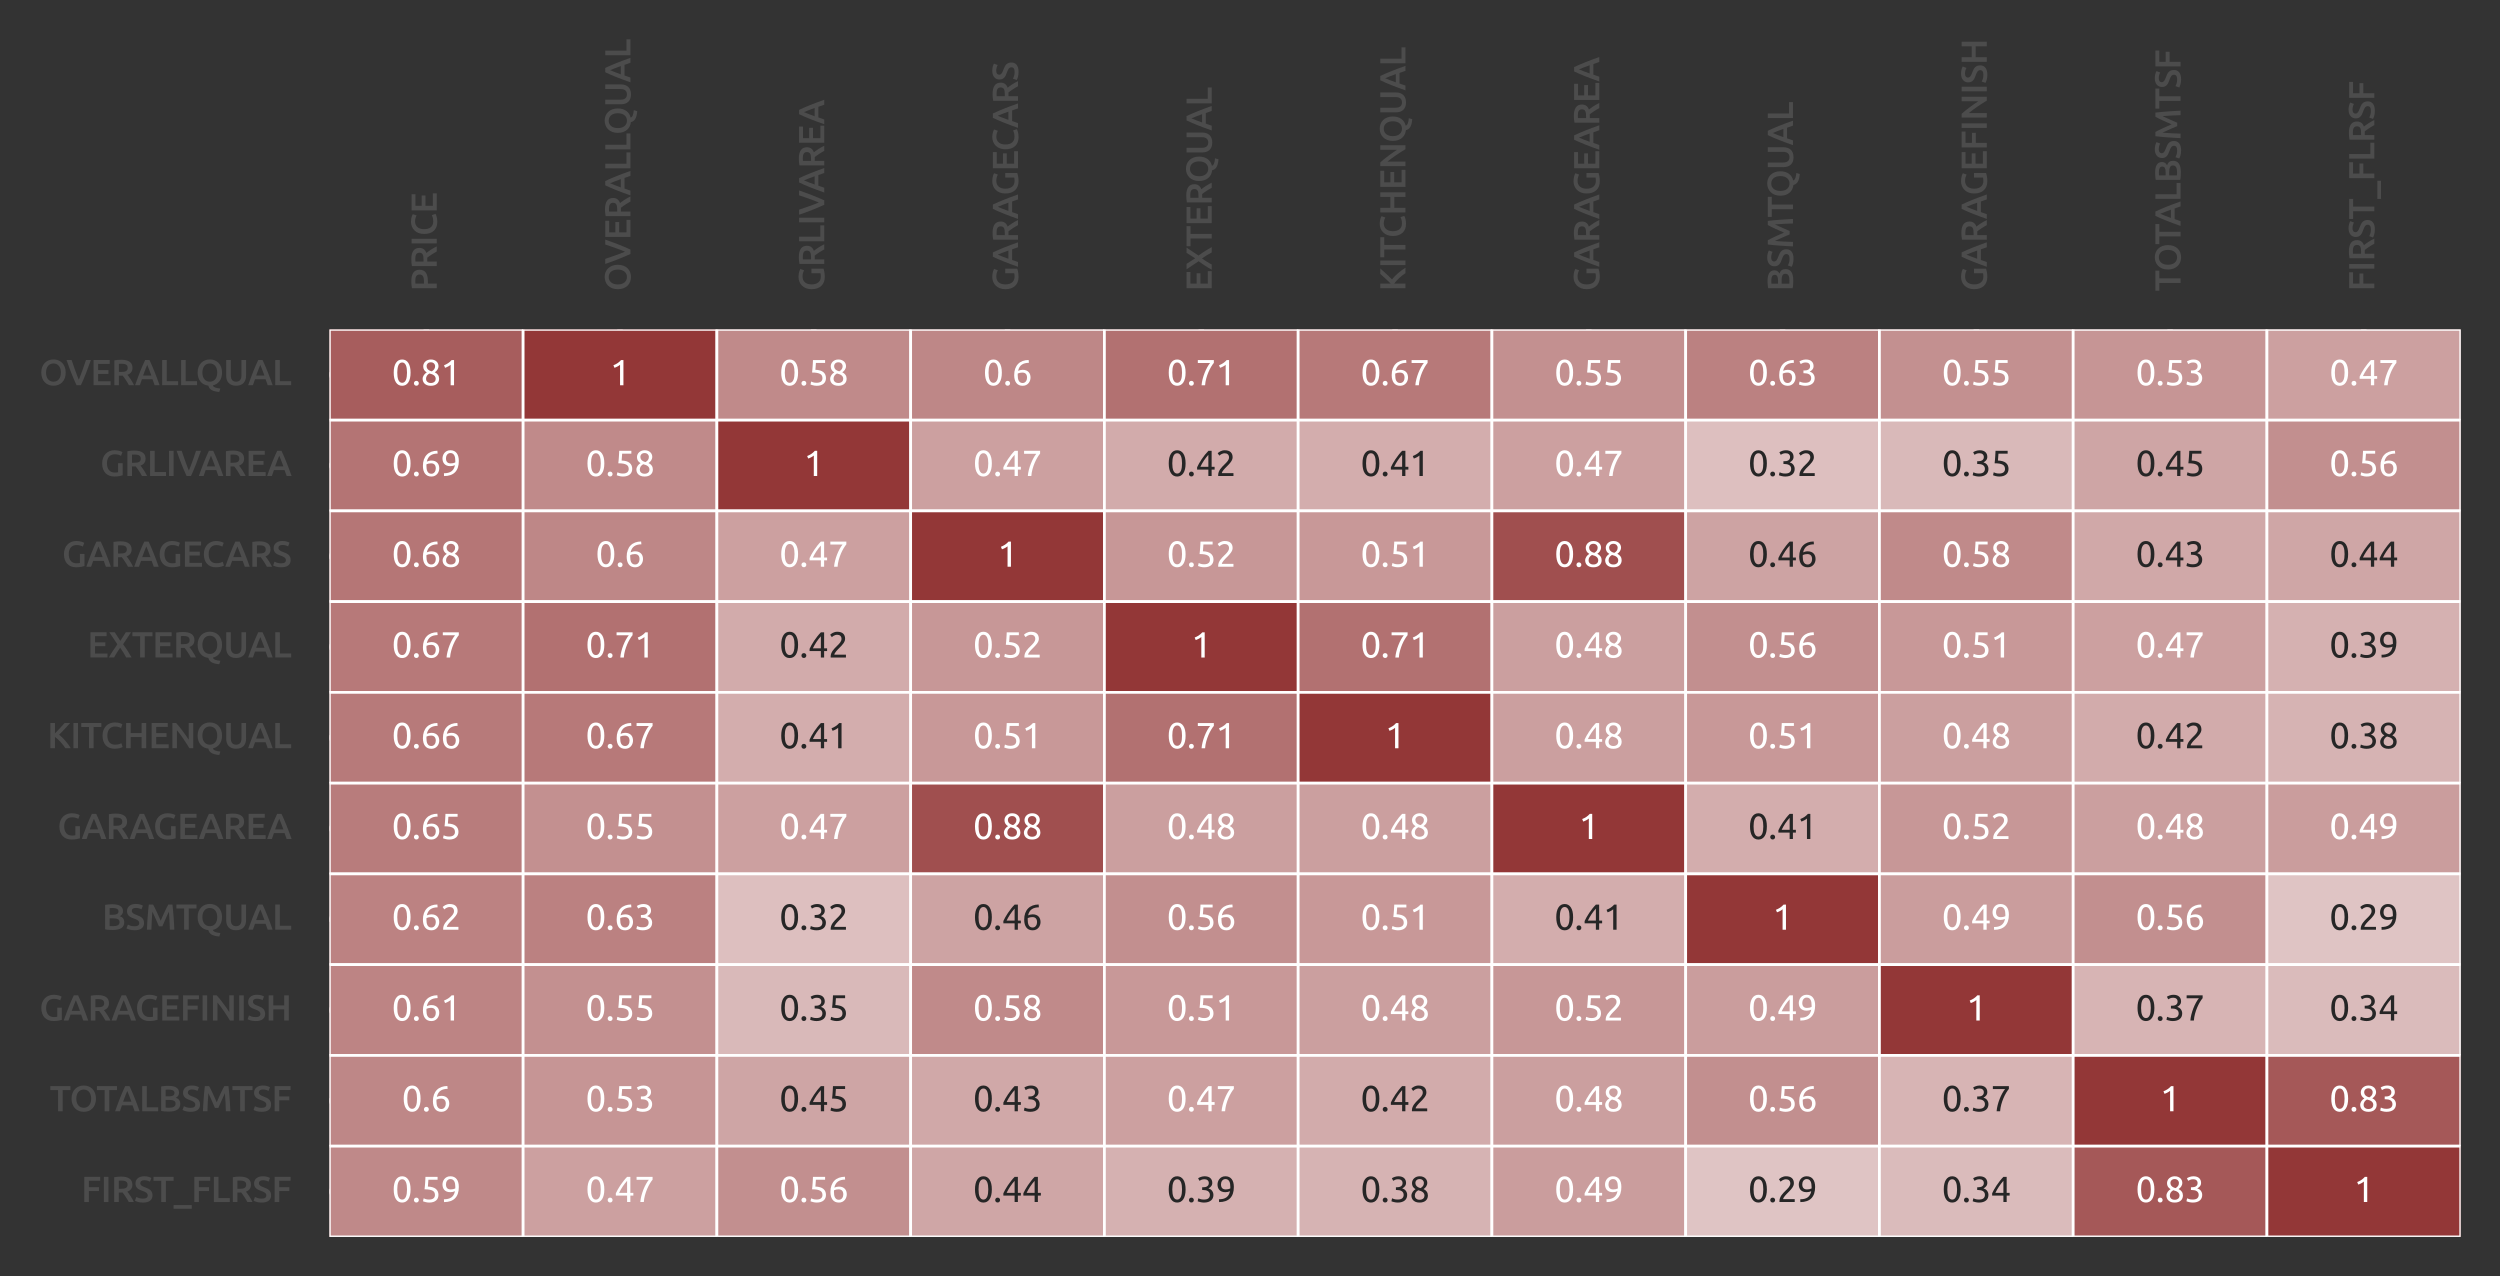 <?xml version="1.0" encoding="utf-8" standalone="no"?>
<!DOCTYPE svg PUBLIC "-//W3C//DTD SVG 1.1//EN"
  "http://www.w3.org/Graphics/SVG/1.1/DTD/svg11.dtd">
<svg xmlns:xlink="http://www.w3.org/1999/xlink" width="458.166pt" height="233.886pt" viewBox="0 0 458.166 233.886" xmlns="http://www.w3.org/2000/svg" version="1.1">
 <rect x="0" y="0" width="458.166" height="233.886" fill="#333333" stroke="none"/>
 <defs>
  <style type="text/css">*{stroke-linejoin: round; stroke-linecap: butt}</style>
 </defs>
 <g id="figure_1">
  <g id="patch_1">
   <path d="M 0 233.886 
L 458.166 233.886 
L 458.166 0 
L 0 0 
L 0 233.886 
z
" style="fill: none"/>
  </g>
  <g id="axes_1">
   <g id="patch_2">
    <path d="M 60.366 226.686 
L 450.966 226.686 
L 450.966 60.366 
L 60.366 60.366 
L 60.366 226.686 
z
" style="fill: none"/>
   </g>
   <g id="matplotlib.axis_1">
    <g id="xtick_1">
     <g id="line2d_1">
      <path d="M 433.212 226.686 
L 433.212 60.366 
" clip-path="url(#p4bcae13f2c)" style="fill: none; stroke-dasharray: 0.5,0.825; stroke-dashoffset: 0; stroke: #d9d9d9; stroke-width: 0.5"/>
     </g>
     <g id="line2d_2">
      <defs>
       <path id="m56c4a1dc8c" d="M 0 0 
L 0 3 
" style="stroke: #e6e6e6"/>
      </defs>
      <g>
       <use xlink:href="#m56c4a1dc8c" x="433.212" y="60.366" style="fill: #e6e6e6; stroke: #e6e6e6"/>
      </g>
     </g>
     <g id="text_1">
      <!-- FIRST_FLRSF -->
      <g style="fill: #4c4c4c" transform="translate(435.132 53.366) rotate(-90) scale(0.065 -0.065)">
       <defs>
        <path id="Ubuntu-Medium-46" d="M 531 0 
L 531 4435 
L 3334 4435 
L 3334 3750 
L 1338 3750 
L 1338 2618 
L 3110 2618 
L 3110 1933 
L 1338 1933 
L 1338 0 
L 531 0 
z
" transform="scale(0.016)"/>
        <path id="Ubuntu-Medium-49" d="M 531 4435 
L 1338 4435 
L 1338 0 
L 531 0 
L 531 4435 
z
" transform="scale(0.016)"/>
        <path id="Ubuntu-Medium-52" d="M 1754 4480 
Q 2714 4480 3222 4128 
Q 3731 3776 3731 3053 
Q 3731 2150 2842 1830 
Q 2963 1683 3116 1472 
Q 3270 1261 3430 1014 
Q 3590 768 3737 509 
Q 3885 250 4000 0 
L 3098 0 
Q 2976 230 2835 464 
Q 2694 698 2550 918 
Q 2406 1139 2265 1334 
Q 2125 1530 2003 1683 
Q 1914 1677 1850 1677 
Q 1786 1677 1728 1677 
L 1338 1677 
L 1338 0 
L 531 0 
L 531 4371 
Q 826 4435 1158 4457 
Q 1491 4480 1754 4480 
z
M 1811 3782 
Q 1555 3782 1338 3763 
L 1338 2330 
L 1690 2330 
Q 1984 2330 2208 2362 
Q 2432 2394 2582 2477 
Q 2733 2560 2809 2701 
Q 2886 2842 2886 3059 
Q 2886 3264 2809 3405 
Q 2733 3546 2589 3629 
Q 2445 3712 2246 3747 
Q 2048 3782 1811 3782 
z
" transform="scale(0.016)"/>
        <path id="Ubuntu-Medium-53" d="M 1606 602 
Q 2042 602 2240 749 
Q 2438 896 2438 1165 
Q 2438 1325 2371 1440 
Q 2304 1555 2179 1648 
Q 2054 1741 1875 1821 
Q 1696 1901 1466 1978 
Q 1235 2061 1020 2160 
Q 806 2259 643 2406 
Q 480 2554 381 2758 
Q 282 2963 282 3251 
Q 282 3853 698 4195 
Q 1114 4538 1830 4538 
Q 2246 4538 2569 4445 
Q 2893 4352 3078 4243 
L 2829 3590 
Q 2611 3712 2352 3776 
Q 2093 3840 1818 3840 
Q 1491 3840 1308 3705 
Q 1126 3571 1126 3328 
Q 1126 3181 1187 3075 
Q 1248 2970 1360 2886 
Q 1472 2803 1622 2732 
Q 1773 2662 1952 2598 
Q 2266 2483 2512 2364 
Q 2758 2246 2928 2083 
Q 3098 1920 3187 1699 
Q 3277 1478 3277 1165 
Q 3277 563 2851 233 
Q 2426 -96 1606 -96 
Q 1331 -96 1104 -61 
Q 877 -26 701 25 
Q 525 77 397 131 
Q 269 186 192 230 
L 429 890 
Q 602 794 896 698 
Q 1190 602 1606 602 
z
" transform="scale(0.016)"/>
        <path id="Ubuntu-Medium-54" d="M 3622 4435 
L 3622 3738 
L 2259 3738 
L 2259 0 
L 1446 0 
L 1446 3738 
L 83 3738 
L 83 4435 
L 3622 4435 
z
" transform="scale(0.016)"/>
        <path id="Ubuntu-Medium-5f" d="M 0 -538 
L 3200 -538 
L 3200 -1184 
L 0 -1184 
L 0 -538 
z
" transform="scale(0.016)"/>
        <path id="Ubuntu-Medium-4c" d="M 3334 698 
L 3334 0 
L 531 0 
L 531 4435 
L 1338 4435 
L 1338 698 
L 3334 698 
z
" transform="scale(0.016)"/>
       </defs>
       <use xlink:href="#Ubuntu-Medium-46"/>
       <use xlink:href="#Ubuntu-Medium-49" x="55.1"/>
       <use xlink:href="#Ubuntu-Medium-52" x="84.3"/>
       <use xlink:href="#Ubuntu-Medium-53" x="148.3"/>
       <use xlink:href="#Ubuntu-Medium-54" x="202.3"/>
       <use xlink:href="#Ubuntu-Medium-5f" x="260.2"/>
       <use xlink:href="#Ubuntu-Medium-46" x="310.2"/>
       <use xlink:href="#Ubuntu-Medium-4c" x="365.3"/>
       <use xlink:href="#Ubuntu-Medium-52" x="418.7"/>
       <use xlink:href="#Ubuntu-Medium-53" x="482.7"/>
       <use xlink:href="#Ubuntu-Medium-46" x="536.7"/>
      </g>
     </g>
    </g>
    <g id="xtick_2">
     <g id="line2d_3">
      <path d="M 397.703 226.686 
L 397.703 60.366 
" clip-path="url(#p4bcae13f2c)" style="fill: none; stroke-dasharray: 0.5,0.825; stroke-dashoffset: 0; stroke: #d9d9d9; stroke-width: 0.5"/>
     </g>
     <g id="line2d_4">
      <g>
       <use xlink:href="#m56c4a1dc8c" x="397.703" y="60.366" style="fill: #e6e6e6; stroke: #e6e6e6"/>
      </g>
     </g>
     <g id="text_2">
      <!-- TOTALBSMTSF -->
      <g style="fill: #4c4c4c" transform="translate(399.623 53.366) rotate(-90) scale(0.065 -0.065)">
       <defs>
        <path id="Ubuntu-Medium-4f" d="M 1190 2221 
Q 1190 1856 1280 1558 
Q 1370 1261 1539 1053 
Q 1709 845 1952 729 
Q 2195 614 2502 614 
Q 2803 614 3046 729 
Q 3290 845 3459 1053 
Q 3629 1261 3718 1558 
Q 3808 1856 3808 2221 
Q 3808 2586 3718 2883 
Q 3629 3181 3459 3389 
Q 3290 3597 3046 3712 
Q 2803 3827 2502 3827 
Q 2195 3827 1952 3712 
Q 1709 3597 1539 3385 
Q 1370 3174 1280 2880 
Q 1190 2586 1190 2221 
z
M 4653 2221 
Q 4653 1651 4483 1216 
Q 4314 781 4022 489 
Q 3731 198 3340 51 
Q 2950 -96 2509 -96 
Q 2067 -96 1673 51 
Q 1280 198 989 489 
Q 698 781 525 1216 
Q 352 1651 352 2221 
Q 352 2790 525 3222 
Q 698 3654 995 3948 
Q 1293 4243 1683 4390 
Q 2074 4538 2509 4538 
Q 2944 4538 3334 4390 
Q 3725 4243 4016 3948 
Q 4307 3654 4480 3222 
Q 4653 2790 4653 2221 
z
" transform="scale(0.016)"/>
        <path id="Ubuntu-Medium-41" d="M 3475 0 
Q 3386 262 3290 518 
Q 3194 774 3104 1043 
L 1235 1043 
Q 1146 774 1053 515 
Q 960 256 870 0 
L 32 0 
Q 282 710 506 1312 
Q 730 1914 944 2451 
Q 1158 2989 1369 3475 
Q 1581 3962 1805 4435 
L 2566 4435 
Q 2790 3962 3001 3475 
Q 3213 2989 3427 2451 
Q 3642 1914 3869 1312 
Q 4096 710 4346 0 
L 3475 0 
z
M 2170 3578 
Q 2022 3238 1833 2752 
Q 1645 2266 1440 1696 
L 2899 1696 
Q 2694 2266 2502 2758 
Q 2310 3251 2170 3578 
z
" transform="scale(0.016)"/>
        <path id="Ubuntu-Medium-42" d="M 1869 -51 
Q 1517 -51 1158 -28 
Q 800 -6 531 64 
L 531 4371 
Q 672 4397 832 4419 
Q 992 4442 1158 4454 
Q 1325 4467 1488 4473 
Q 1651 4480 1798 4480 
Q 2202 4480 2547 4419 
Q 2893 4358 3145 4217 
Q 3398 4077 3539 3846 
Q 3680 3616 3680 3277 
Q 3680 2963 3529 2739 
Q 3379 2515 3110 2381 
Q 3514 2246 3706 1984 
Q 3898 1722 3898 1318 
Q 3898 634 3398 291 
Q 2899 -51 1869 -51 
z
M 1325 1997 
L 1325 646 
Q 1459 634 1612 627 
Q 1766 621 1894 621 
Q 2144 621 2358 653 
Q 2573 685 2729 765 
Q 2886 845 2979 979 
Q 3072 1114 3072 1325 
Q 3072 1702 2797 1849 
Q 2522 1997 2035 1997 
L 1325 1997 
z
M 1325 2630 
L 1894 2630 
Q 2355 2630 2617 2761 
Q 2880 2893 2880 3232 
Q 2880 3552 2608 3686 
Q 2336 3821 1901 3821 
Q 1715 3821 1571 3814 
Q 1427 3808 1325 3795 
L 1325 2630 
z
" transform="scale(0.016)"/>
        <path id="Ubuntu-Medium-4d" d="M 1498 4435 
Q 1638 4192 1811 3840 
Q 1984 3488 2163 3101 
Q 2342 2714 2518 2314 
Q 2694 1914 2842 1574 
Q 2989 1914 3161 2314 
Q 3334 2714 3513 3101 
Q 3693 3488 3865 3840 
Q 4038 4192 4179 4435 
L 4909 4435 
Q 4966 3949 5017 3401 
Q 5069 2854 5110 2281 
Q 5152 1709 5187 1129 
Q 5222 550 5248 0 
L 4454 0 
Q 4429 774 4393 1593 
Q 4358 2413 4288 3181 
Q 4218 3034 4122 2829 
Q 4026 2624 3917 2384 
Q 3808 2144 3696 1888 
Q 3584 1632 3478 1392 
Q 3373 1152 3283 944 
Q 3194 736 3130 589 
L 2528 589 
Q 2464 736 2374 947 
Q 2285 1158 2179 1398 
Q 2074 1638 1962 1894 
Q 1850 2150 1741 2387 
Q 1632 2624 1536 2832 
Q 1440 3040 1370 3181 
Q 1299 2413 1264 1593 
Q 1229 774 1203 0 
L 410 0 
Q 435 550 470 1139 
Q 506 1728 547 2307 
Q 589 2886 640 3430 
Q 691 3974 749 4435 
L 1498 4435 
z
" transform="scale(0.016)"/>
       </defs>
       <use xlink:href="#Ubuntu-Medium-54"/>
       <use xlink:href="#Ubuntu-Medium-4f" x="55.525"/>
       <use xlink:href="#Ubuntu-Medium-54" x="131.35"/>
       <use xlink:href="#Ubuntu-Medium-41" x="183.5"/>
       <use xlink:href="#Ubuntu-Medium-4c" x="251.9"/>
       <use xlink:href="#Ubuntu-Medium-42" x="305.3"/>
       <use xlink:href="#Ubuntu-Medium-53" x="371"/>
       <use xlink:href="#Ubuntu-Medium-4d" x="425"/>
       <use xlink:href="#Ubuntu-Medium-54" x="513.4"/>
       <use xlink:href="#Ubuntu-Medium-53" x="571.3"/>
       <use xlink:href="#Ubuntu-Medium-46" x="625.3"/>
      </g>
     </g>
    </g>
    <g id="xtick_3">
     <g id="line2d_5">
      <path d="M 362.194 226.686 
L 362.194 60.366 
" clip-path="url(#p4bcae13f2c)" style="fill: none; stroke-dasharray: 0.5,0.825; stroke-dashoffset: 0; stroke: #d9d9d9; stroke-width: 0.5"/>
     </g>
     <g id="line2d_6">
      <g>
       <use xlink:href="#m56c4a1dc8c" x="362.194" y="60.366" style="fill: #e6e6e6; stroke: #e6e6e6"/>
      </g>
     </g>
     <g id="text_3">
      <!-- GARAGEFINISH -->
      <g style="fill: #4c4c4c" transform="translate(364.114 53.366) rotate(-90) scale(0.065 -0.065)">
       <defs>
        <path id="Ubuntu-Medium-47" d="M 2605 3827 
Q 1920 3827 1558 3401 
Q 1197 2976 1197 2221 
Q 1197 1862 1283 1564 
Q 1370 1267 1539 1056 
Q 1709 845 1961 726 
Q 2214 608 2554 608 
Q 2765 608 2918 624 
Q 3072 640 3162 666 
L 3162 2259 
L 3968 2259 
L 3968 128 
Q 3802 64 3405 -13 
Q 3008 -90 2490 -90 
Q 2010 -90 1613 64 
Q 1216 218 937 512 
Q 659 806 505 1235 
Q 352 1664 352 2221 
Q 352 2778 521 3206 
Q 691 3635 985 3932 
Q 1280 4230 1677 4384 
Q 2074 4538 2522 4538 
Q 2829 4538 3069 4496 
Q 3309 4454 3481 4403 
Q 3654 4352 3766 4294 
Q 3878 4237 3923 4211 
L 3680 3552 
Q 3488 3667 3203 3747 
Q 2918 3827 2605 3827 
z
" transform="scale(0.016)"/>
        <path id="Ubuntu-Medium-45" d="M 531 0 
L 531 4435 
L 3379 4435 
L 3379 3750 
L 1338 3750 
L 1338 2656 
L 3155 2656 
L 3155 1984 
L 1338 1984 
L 1338 685 
L 3533 685 
L 3533 0 
L 531 0 
z
" transform="scale(0.016)"/>
        <path id="Ubuntu-Medium-4e" d="M 3520 0 
Q 3302 365 3033 784 
Q 2765 1203 2477 1628 
Q 2189 2054 1891 2454 
Q 1594 2854 1325 3174 
L 1325 0 
L 531 0 
L 531 4435 
L 1190 4435 
Q 1446 4166 1740 3798 
Q 2035 3430 2332 3033 
Q 2630 2637 2908 2237 
Q 3187 1837 3405 1491 
L 3405 4435 
L 4205 4435 
L 4205 0 
L 3520 0 
z
" transform="scale(0.016)"/>
        <path id="Ubuntu-Medium-48" d="M 3264 4435 
L 4070 4435 
L 4070 0 
L 3264 0 
L 3264 1965 
L 1338 1965 
L 1338 0 
L 531 0 
L 531 4435 
L 1338 4435 
L 1338 2662 
L 3264 2662 
L 3264 4435 
z
" transform="scale(0.016)"/>
       </defs>
       <use xlink:href="#Ubuntu-Medium-47"/>
       <use xlink:href="#Ubuntu-Medium-41" x="68.3"/>
       <use xlink:href="#Ubuntu-Medium-52" x="136.7"/>
       <use xlink:href="#Ubuntu-Medium-41" x="203.2"/>
       <use xlink:href="#Ubuntu-Medium-47" x="269.85"/>
       <use xlink:href="#Ubuntu-Medium-45" x="338.15"/>
       <use xlink:href="#Ubuntu-Medium-46" x="396.75"/>
       <use xlink:href="#Ubuntu-Medium-49" x="451.85"/>
       <use xlink:href="#Ubuntu-Medium-4e" x="481.05"/>
       <use xlink:href="#Ubuntu-Medium-49" x="555.05"/>
       <use xlink:href="#Ubuntu-Medium-53" x="584.25"/>
       <use xlink:href="#Ubuntu-Medium-48" x="638.25"/>
      </g>
     </g>
    </g>
    <g id="xtick_4">
     <g id="line2d_7">
      <path d="M 326.684 226.686 
L 326.684 60.366 
" clip-path="url(#p4bcae13f2c)" style="fill: none; stroke-dasharray: 0.5,0.825; stroke-dashoffset: 0; stroke: #d9d9d9; stroke-width: 0.5"/>
     </g>
     <g id="line2d_8">
      <g>
       <use xlink:href="#m56c4a1dc8c" x="326.684" y="60.366" style="fill: #e6e6e6; stroke: #e6e6e6"/>
      </g>
     </g>
     <g id="text_4">
      <!-- BSMTQUAL -->
      <g style="fill: #4c4c4c" transform="translate(328.592 53.366) rotate(-90) scale(0.065 -0.065)">
       <defs>
        <path id="Ubuntu-Medium-51" d="M 1190 2221 
Q 1190 1856 1280 1558 
Q 1370 1261 1539 1053 
Q 1709 845 1952 729 
Q 2195 614 2502 614 
Q 2803 614 3046 729 
Q 3290 845 3459 1053 
Q 3629 1261 3718 1558 
Q 3808 1856 3808 2221 
Q 3808 2586 3718 2883 
Q 3629 3181 3459 3389 
Q 3290 3597 3046 3712 
Q 2803 3827 2502 3827 
Q 2195 3827 1952 3712 
Q 1709 3597 1539 3385 
Q 1370 3174 1280 2880 
Q 1190 2586 1190 2221 
z
M 4653 2221 
Q 4653 1741 4531 1357 
Q 4410 973 4192 688 
Q 3974 403 3683 224 
Q 3392 45 3046 -32 
Q 3066 -166 3181 -262 
Q 3296 -358 3472 -422 
Q 3648 -486 3875 -528 
Q 4102 -570 4352 -589 
L 4173 -1197 
Q 3347 -1133 2860 -880 
Q 2374 -627 2240 -77 
Q 1843 -38 1500 128 
Q 1158 294 902 582 
Q 646 870 499 1280 
Q 352 1690 352 2221 
Q 352 2790 525 3222 
Q 698 3654 995 3948 
Q 1293 4243 1683 4390 
Q 2074 4538 2509 4538 
Q 2944 4538 3334 4390 
Q 3725 4243 4016 3948 
Q 4307 3654 4480 3222 
Q 4653 2790 4653 2221 
z
" transform="scale(0.016)"/>
        <path id="Ubuntu-Medium-55" d="M 2240 -96 
Q 1786 -96 1459 35 
Q 1133 166 918 403 
Q 704 640 601 960 
Q 499 1280 499 1664 
L 499 4435 
L 1312 4435 
L 1312 1741 
Q 1312 1440 1379 1225 
Q 1446 1011 1571 876 
Q 1696 742 1865 678 
Q 2035 614 2246 614 
Q 2458 614 2630 678 
Q 2803 742 2928 876 
Q 3053 1011 3120 1225 
Q 3187 1440 3187 1741 
L 3187 4435 
L 4000 4435 
L 4000 1664 
Q 4000 1280 3894 960 
Q 3789 640 3574 403 
Q 3360 166 3027 35 
Q 2694 -96 2240 -96 
z
" transform="scale(0.016)"/>
       </defs>
       <use xlink:href="#Ubuntu-Medium-42"/>
       <use xlink:href="#Ubuntu-Medium-53" x="65.7"/>
       <use xlink:href="#Ubuntu-Medium-4d" x="119.7"/>
       <use xlink:href="#Ubuntu-Medium-54" x="208.1"/>
       <use xlink:href="#Ubuntu-Medium-51" x="263.625"/>
       <use xlink:href="#Ubuntu-Medium-55" x="341.825"/>
       <use xlink:href="#Ubuntu-Medium-41" x="411.25"/>
       <use xlink:href="#Ubuntu-Medium-4c" x="479.65"/>
      </g>
     </g>
    </g>
    <g id="xtick_5">
     <g id="line2d_9">
      <path d="M 291.175 226.686 
L 291.175 60.366 
" clip-path="url(#p4bcae13f2c)" style="fill: none; stroke-dasharray: 0.5,0.825; stroke-dashoffset: 0; stroke: #d9d9d9; stroke-width: 0.5"/>
     </g>
     <g id="line2d_10">
      <g>
       <use xlink:href="#m56c4a1dc8c" x="291.175" y="60.366" style="fill: #e6e6e6; stroke: #e6e6e6"/>
      </g>
     </g>
     <g id="text_5">
      <!-- GARAGEAREA -->
      <g style="fill: #4c4c4c" transform="translate(293.096 53.366) rotate(-90) scale(0.065 -0.065)">
       <use xlink:href="#Ubuntu-Medium-47"/>
       <use xlink:href="#Ubuntu-Medium-41" x="68.3"/>
       <use xlink:href="#Ubuntu-Medium-52" x="136.7"/>
       <use xlink:href="#Ubuntu-Medium-41" x="203.2"/>
       <use xlink:href="#Ubuntu-Medium-47" x="269.85"/>
       <use xlink:href="#Ubuntu-Medium-45" x="338.15"/>
       <use xlink:href="#Ubuntu-Medium-41" x="398.25"/>
       <use xlink:href="#Ubuntu-Medium-52" x="466.65"/>
       <use xlink:href="#Ubuntu-Medium-45" x="530.65"/>
       <use xlink:href="#Ubuntu-Medium-41" x="590.75"/>
      </g>
     </g>
    </g>
    <g id="xtick_6">
     <g id="line2d_11">
      <path d="M 255.666 226.686 
L 255.666 60.366 
" clip-path="url(#p4bcae13f2c)" style="fill: none; stroke-dasharray: 0.5,0.825; stroke-dashoffset: 0; stroke: #d9d9d9; stroke-width: 0.5"/>
     </g>
     <g id="line2d_12">
      <g>
       <use xlink:href="#m56c4a1dc8c" x="255.666" y="60.366" style="fill: #e6e6e6; stroke: #e6e6e6"/>
      </g>
     </g>
     <g id="text_6">
      <!-- KITCHENQUAL -->
      <g style="fill: #4c4c4c" transform="translate(257.574 53.366) rotate(-90) scale(0.065 -0.065)">
       <defs>
        <path id="Ubuntu-Medium-4b" d="M 3181 0 
Q 3014 256 2796 537 
Q 2579 819 2339 1081 
Q 2099 1344 1843 1581 
Q 1587 1818 1338 1990 
L 1338 0 
L 531 0 
L 531 4435 
L 1338 4435 
L 1338 2605 
Q 1549 2816 1779 3056 
Q 2010 3296 2237 3542 
Q 2464 3789 2669 4019 
Q 2874 4250 3040 4435 
L 4006 4435 
Q 3795 4192 3558 3929 
Q 3322 3667 3072 3401 
Q 2822 3136 2569 2873 
Q 2317 2611 2074 2374 
Q 2342 2170 2620 1898 
Q 2899 1626 3168 1315 
Q 3437 1005 3683 669 
Q 3930 333 4134 0 
L 3181 0 
z
" transform="scale(0.016)"/>
        <path id="Ubuntu-Medium-43" d="M 2502 -96 
Q 2003 -96 1606 57 
Q 1210 211 934 508 
Q 659 806 512 1235 
Q 365 1664 365 2221 
Q 365 2778 534 3206 
Q 704 3635 998 3932 
Q 1293 4230 1689 4384 
Q 2086 4538 2541 4538 
Q 2816 4538 3040 4496 
Q 3264 4454 3430 4403 
Q 3597 4352 3705 4294 
Q 3814 4237 3859 4211 
L 3622 3552 
Q 3469 3648 3184 3734 
Q 2899 3821 2566 3821 
Q 2278 3821 2028 3721 
Q 1779 3622 1596 3424 
Q 1414 3226 1312 2925 
Q 1210 2624 1210 2227 
Q 1210 1875 1290 1580 
Q 1370 1286 1536 1072 
Q 1702 858 1958 739 
Q 2214 621 2573 621 
Q 3002 621 3270 707 
Q 3539 794 3686 870 
L 3904 211 
Q 3827 160 3696 109 
Q 3565 58 3385 10 
Q 3206 -38 2982 -67 
Q 2758 -96 2502 -96 
z
" transform="scale(0.016)"/>
       </defs>
       <use xlink:href="#Ubuntu-Medium-4b"/>
       <use xlink:href="#Ubuntu-Medium-49" x="65.1"/>
       <use xlink:href="#Ubuntu-Medium-54" x="94.3"/>
       <use xlink:href="#Ubuntu-Medium-43" x="149.825"/>
       <use xlink:href="#Ubuntu-Medium-48" x="213.625"/>
       <use xlink:href="#Ubuntu-Medium-45" x="285.525"/>
       <use xlink:href="#Ubuntu-Medium-4e" x="344.125"/>
       <use xlink:href="#Ubuntu-Medium-51" x="418.125"/>
       <use xlink:href="#Ubuntu-Medium-55" x="496.325"/>
       <use xlink:href="#Ubuntu-Medium-41" x="565.75"/>
       <use xlink:href="#Ubuntu-Medium-4c" x="634.15"/>
      </g>
     </g>
    </g>
    <g id="xtick_7">
     <g id="line2d_13">
      <path d="M 220.157 226.686 
L 220.157 60.366 
" clip-path="url(#p4bcae13f2c)" style="fill: none; stroke-dasharray: 0.5,0.825; stroke-dashoffset: 0; stroke: #d9d9d9; stroke-width: 0.5"/>
     </g>
     <g id="line2d_14">
      <g>
       <use xlink:href="#m56c4a1dc8c" x="220.157" y="60.366" style="fill: #e6e6e6; stroke: #e6e6e6"/>
      </g>
     </g>
     <g id="text_7">
      <!-- EXTERQUAL -->
      <g style="fill: #4c4c4c" transform="translate(222.065 53.366) rotate(-90) scale(0.065 -0.065)">
       <defs>
        <path id="Ubuntu-Medium-58" d="M 3162 0 
Q 2976 378 2694 832 
Q 2413 1286 2106 1709 
Q 1978 1542 1827 1312 
Q 1677 1082 1526 842 
Q 1376 602 1248 378 
Q 1120 154 1043 0 
L 128 0 
Q 416 544 793 1117 
Q 1171 1690 1613 2317 
L 192 4435 
L 1152 4435 
L 2131 2918 
L 3098 4435 
L 4019 4435 
L 2618 2323 
Q 3104 1664 3478 1075 
Q 3853 486 4109 0 
L 3162 0 
z
" transform="scale(0.016)"/>
       </defs>
       <use xlink:href="#Ubuntu-Medium-45"/>
       <use xlink:href="#Ubuntu-Medium-58" x="58.6"/>
       <use xlink:href="#Ubuntu-Medium-54" x="125.425"/>
       <use xlink:href="#Ubuntu-Medium-45" x="183.325"/>
       <use xlink:href="#Ubuntu-Medium-52" x="241.925"/>
       <use xlink:href="#Ubuntu-Medium-51" x="305.05"/>
       <use xlink:href="#Ubuntu-Medium-55" x="383.25"/>
       <use xlink:href="#Ubuntu-Medium-41" x="452.675"/>
       <use xlink:href="#Ubuntu-Medium-4c" x="521.075"/>
      </g>
     </g>
    </g>
    <g id="xtick_8">
     <g id="line2d_15">
      <path d="M 184.648 226.686 
L 184.648 60.366 
" clip-path="url(#p4bcae13f2c)" style="fill: none; stroke-dasharray: 0.5,0.825; stroke-dashoffset: 0; stroke: #d9d9d9; stroke-width: 0.5"/>
     </g>
     <g id="line2d_16">
      <g>
       <use xlink:href="#m56c4a1dc8c" x="184.648" y="60.366" style="fill: #e6e6e6; stroke: #e6e6e6"/>
      </g>
     </g>
     <g id="text_8">
      <!-- GARAGECARS -->
      <g style="fill: #4c4c4c" transform="translate(186.569 53.366) rotate(-90) scale(0.065 -0.065)">
       <use xlink:href="#Ubuntu-Medium-47"/>
       <use xlink:href="#Ubuntu-Medium-41" x="68.3"/>
       <use xlink:href="#Ubuntu-Medium-52" x="136.7"/>
       <use xlink:href="#Ubuntu-Medium-41" x="203.2"/>
       <use xlink:href="#Ubuntu-Medium-47" x="269.85"/>
       <use xlink:href="#Ubuntu-Medium-45" x="338.15"/>
       <use xlink:href="#Ubuntu-Medium-43" x="394.25"/>
       <use xlink:href="#Ubuntu-Medium-41" x="459.925"/>
       <use xlink:href="#Ubuntu-Medium-52" x="528.325"/>
       <use xlink:href="#Ubuntu-Medium-53" x="592.325"/>
      </g>
     </g>
    </g>
    <g id="xtick_9">
     <g id="line2d_17">
      <path d="M 149.139 226.686 
L 149.139 60.366 
" clip-path="url(#p4bcae13f2c)" style="fill: none; stroke-dasharray: 0.5,0.825; stroke-dashoffset: 0; stroke: #d9d9d9; stroke-width: 0.5"/>
     </g>
     <g id="line2d_18">
      <g>
       <use xlink:href="#m56c4a1dc8c" x="149.139" y="60.366" style="fill: #e6e6e6; stroke: #e6e6e6"/>
      </g>
     </g>
     <g id="text_9">
      <!-- GRLIVAREA -->
      <g style="fill: #4c4c4c" transform="translate(151.06 53.366) rotate(-90) scale(0.065 -0.065)">
       <defs>
        <path id="Ubuntu-Medium-56" d="M 1798 0 
Q 1318 1037 873 2169 
Q 429 3302 45 4435 
L 934 4435 
Q 1088 3987 1248 3520 
Q 1408 3053 1568 2601 
Q 1728 2150 1888 1728 
Q 2048 1306 2202 954 
Q 2349 1306 2509 1725 
Q 2669 2144 2832 2598 
Q 2995 3053 3155 3520 
Q 3315 3987 3462 4435 
L 4326 4435 
Q 3936 3302 3494 2169 
Q 3053 1037 2573 0 
L 1798 0 
z
" transform="scale(0.016)"/>
       </defs>
       <use xlink:href="#Ubuntu-Medium-47"/>
       <use xlink:href="#Ubuntu-Medium-52" x="68.3"/>
       <use xlink:href="#Ubuntu-Medium-4c" x="132.3"/>
       <use xlink:href="#Ubuntu-Medium-49" x="185.7"/>
       <use xlink:href="#Ubuntu-Medium-56" x="214.9"/>
       <use xlink:href="#Ubuntu-Medium-41" x="277.7"/>
       <use xlink:href="#Ubuntu-Medium-52" x="346.1"/>
       <use xlink:href="#Ubuntu-Medium-45" x="410.1"/>
       <use xlink:href="#Ubuntu-Medium-41" x="470.2"/>
      </g>
     </g>
    </g>
    <g id="xtick_10">
     <g id="line2d_19">
      <path d="M 113.63 226.686 
L 113.63 60.366 
" clip-path="url(#p4bcae13f2c)" style="fill: none; stroke-dasharray: 0.5,0.825; stroke-dashoffset: 0; stroke: #d9d9d9; stroke-width: 0.5"/>
     </g>
     <g id="line2d_20">
      <g>
       <use xlink:href="#m56c4a1dc8c" x="113.63" y="60.366" style="fill: #e6e6e6; stroke: #e6e6e6"/>
      </g>
     </g>
     <g id="text_10">
      <!-- OVERALLQUAL -->
      <g style="fill: #4c4c4c" transform="translate(115.537 53.366) rotate(-90) scale(0.065 -0.065)">
       <use xlink:href="#Ubuntu-Medium-4f"/>
       <use xlink:href="#Ubuntu-Medium-56" x="76.2"/>
       <use xlink:href="#Ubuntu-Medium-45" x="144.5"/>
       <use xlink:href="#Ubuntu-Medium-52" x="203.1"/>
       <use xlink:href="#Ubuntu-Medium-41" x="269.6"/>
       <use xlink:href="#Ubuntu-Medium-4c" x="338"/>
       <use xlink:href="#Ubuntu-Medium-4c" x="391.4"/>
       <use xlink:href="#Ubuntu-Medium-51" x="440.8"/>
       <use xlink:href="#Ubuntu-Medium-55" x="519"/>
       <use xlink:href="#Ubuntu-Medium-41" x="588.425"/>
       <use xlink:href="#Ubuntu-Medium-4c" x="656.825"/>
      </g>
     </g>
    </g>
    <g id="xtick_11">
     <g id="line2d_21">
      <path d="M 78.121 226.686 
L 78.121 60.366 
" clip-path="url(#p4bcae13f2c)" style="fill: none; stroke-dasharray: 0.5,0.825; stroke-dashoffset: 0; stroke: #d9d9d9; stroke-width: 0.5"/>
     </g>
     <g id="line2d_22">
      <g>
       <use xlink:href="#m56c4a1dc8c" x="78.121" y="60.366" style="fill: #e6e6e6; stroke: #e6e6e6"/>
      </g>
     </g>
     <g id="text_11">
      <!-- PRICE -->
      <g style="fill: #4c4c4c" transform="translate(80.041 53.366) rotate(-90) scale(0.065 -0.065)">
       <defs>
        <path id="Ubuntu-Medium-50" d="M 1786 4480 
Q 2752 4480 3267 4128 
Q 3782 3776 3782 3027 
Q 3782 2637 3644 2358 
Q 3507 2080 3244 1904 
Q 2982 1728 2604 1645 
Q 2227 1562 1741 1562 
L 1338 1562 
L 1338 0 
L 531 0 
L 531 4371 
Q 813 4435 1155 4457 
Q 1498 4480 1786 4480 
z
M 1843 3782 
Q 1536 3782 1338 3763 
L 1338 2253 
L 1728 2253 
Q 2310 2253 2624 2416 
Q 2938 2579 2938 3034 
Q 2938 3251 2854 3398 
Q 2771 3546 2624 3629 
Q 2477 3712 2275 3747 
Q 2074 3782 1843 3782 
z
" transform="scale(0.016)"/>
       </defs>
       <use xlink:href="#Ubuntu-Medium-50"/>
       <use xlink:href="#Ubuntu-Medium-52" x="62.3"/>
       <use xlink:href="#Ubuntu-Medium-49" x="126.3"/>
       <use xlink:href="#Ubuntu-Medium-43" x="155.5"/>
       <use xlink:href="#Ubuntu-Medium-45" x="219.3"/>
      </g>
     </g>
    </g>
   </g>
   <g id="matplotlib.axis_2">
    <g id="ytick_1">
     <g id="line2d_23">
      <path d="M 60.366 218.37 
L 450.966 218.37 
" clip-path="url(#p4bcae13f2c)" style="fill: none; stroke-dasharray: 0.5,0.825; stroke-dashoffset: 0; stroke: #d9d9d9; stroke-width: 0.5"/>
     </g>
     <g id="line2d_24">
      <defs>
       <path id="m5ab322501f" d="M 0 0 
L 3 0 
" style="stroke: #e6e6e6"/>
      </defs>
      <g>
       <use xlink:href="#m5ab322501f" x="60.366" y="218.37" style="fill: #e6e6e6; stroke: #e6e6e6"/>
      </g>
     </g>
     <g id="text_12">
      <!-- FIRST_FLRSF -->
      <g style="fill: #4c4c4c" transform="translate(14.899 220.291) scale(0.065 -0.065)">
       <use xlink:href="#Ubuntu-Medium-46"/>
       <use xlink:href="#Ubuntu-Medium-49" x="55.1"/>
       <use xlink:href="#Ubuntu-Medium-52" x="84.3"/>
       <use xlink:href="#Ubuntu-Medium-53" x="148.3"/>
       <use xlink:href="#Ubuntu-Medium-54" x="202.3"/>
       <use xlink:href="#Ubuntu-Medium-5f" x="260.2"/>
       <use xlink:href="#Ubuntu-Medium-46" x="310.2"/>
       <use xlink:href="#Ubuntu-Medium-4c" x="365.3"/>
       <use xlink:href="#Ubuntu-Medium-52" x="418.7"/>
       <use xlink:href="#Ubuntu-Medium-53" x="482.7"/>
       <use xlink:href="#Ubuntu-Medium-46" x="536.7"/>
      </g>
     </g>
    </g>
    <g id="ytick_2">
     <g id="line2d_25">
      <path d="M 60.366 201.738 
L 450.966 201.738 
" clip-path="url(#p4bcae13f2c)" style="fill: none; stroke-dasharray: 0.5,0.825; stroke-dashoffset: 0; stroke: #d9d9d9; stroke-width: 0.5"/>
     </g>
     <g id="line2d_26">
      <g>
       <use xlink:href="#m5ab322501f" x="60.366" y="201.738" style="fill: #e6e6e6; stroke: #e6e6e6"/>
      </g>
     </g>
     <g id="text_13">
      <!-- TOTALBSMTSF -->
      <g style="fill: #4c4c4c" transform="translate(9.138 203.659) scale(0.065 -0.065)">
       <use xlink:href="#Ubuntu-Medium-54"/>
       <use xlink:href="#Ubuntu-Medium-4f" x="55.525"/>
       <use xlink:href="#Ubuntu-Medium-54" x="131.35"/>
       <use xlink:href="#Ubuntu-Medium-41" x="183.5"/>
       <use xlink:href="#Ubuntu-Medium-4c" x="251.9"/>
       <use xlink:href="#Ubuntu-Medium-42" x="305.3"/>
       <use xlink:href="#Ubuntu-Medium-53" x="371"/>
       <use xlink:href="#Ubuntu-Medium-4d" x="425"/>
       <use xlink:href="#Ubuntu-Medium-54" x="513.4"/>
       <use xlink:href="#Ubuntu-Medium-53" x="571.3"/>
       <use xlink:href="#Ubuntu-Medium-46" x="625.3"/>
      </g>
     </g>
    </g>
    <g id="ytick_3">
     <g id="line2d_27">
      <path d="M 60.366 185.106 
L 450.966 185.106 
" clip-path="url(#p4bcae13f2c)" style="fill: none; stroke-dasharray: 0.5,0.825; stroke-dashoffset: 0; stroke: #d9d9d9; stroke-width: 0.5"/>
     </g>
     <g id="line2d_28">
      <g>
       <use xlink:href="#m5ab322501f" x="60.366" y="185.106" style="fill: #e6e6e6; stroke: #e6e6e6"/>
      </g>
     </g>
     <g id="text_14">
      <!-- GARAGEFINISH -->
      <g style="fill: #4c4c4c" transform="translate(7.206 187.027) scale(0.065 -0.065)">
       <use xlink:href="#Ubuntu-Medium-47"/>
       <use xlink:href="#Ubuntu-Medium-41" x="68.3"/>
       <use xlink:href="#Ubuntu-Medium-52" x="136.7"/>
       <use xlink:href="#Ubuntu-Medium-41" x="203.2"/>
       <use xlink:href="#Ubuntu-Medium-47" x="269.85"/>
       <use xlink:href="#Ubuntu-Medium-45" x="338.15"/>
       <use xlink:href="#Ubuntu-Medium-46" x="396.75"/>
       <use xlink:href="#Ubuntu-Medium-49" x="451.85"/>
       <use xlink:href="#Ubuntu-Medium-4e" x="481.05"/>
       <use xlink:href="#Ubuntu-Medium-49" x="555.05"/>
       <use xlink:href="#Ubuntu-Medium-53" x="584.25"/>
       <use xlink:href="#Ubuntu-Medium-48" x="638.25"/>
      </g>
     </g>
    </g>
    <g id="ytick_4">
     <g id="line2d_29">
      <path d="M 60.366 168.474 
L 450.966 168.474 
" clip-path="url(#p4bcae13f2c)" style="fill: none; stroke-dasharray: 0.5,0.825; stroke-dashoffset: 0; stroke: #d9d9d9; stroke-width: 0.5"/>
     </g>
     <g id="line2d_30">
      <g>
       <use xlink:href="#m5ab322501f" x="60.366" y="168.474" style="fill: #e6e6e6; stroke: #e6e6e6"/>
      </g>
     </g>
     <g id="text_15">
      <!-- BSMTQUAL -->
      <g style="fill: #4c4c4c" transform="translate(18.716 170.382) scale(0.065 -0.065)">
       <use xlink:href="#Ubuntu-Medium-42"/>
       <use xlink:href="#Ubuntu-Medium-53" x="65.7"/>
       <use xlink:href="#Ubuntu-Medium-4d" x="119.7"/>
       <use xlink:href="#Ubuntu-Medium-54" x="208.1"/>
       <use xlink:href="#Ubuntu-Medium-51" x="263.625"/>
       <use xlink:href="#Ubuntu-Medium-55" x="341.825"/>
       <use xlink:href="#Ubuntu-Medium-41" x="411.25"/>
       <use xlink:href="#Ubuntu-Medium-4c" x="479.65"/>
      </g>
     </g>
    </g>
    <g id="ytick_5">
     <g id="line2d_31">
      <path d="M 60.366 151.842 
L 450.966 151.842 
" clip-path="url(#p4bcae13f2c)" style="fill: none; stroke-dasharray: 0.5,0.825; stroke-dashoffset: 0; stroke: #d9d9d9; stroke-width: 0.5"/>
     </g>
     <g id="line2d_32">
      <g>
       <use xlink:href="#m5ab322501f" x="60.366" y="151.842" style="fill: #e6e6e6; stroke: #e6e6e6"/>
      </g>
     </g>
     <g id="text_16">
      <!-- GARAGEAREA -->
      <g style="fill: #4c4c4c" transform="translate(10.521 153.763) scale(0.065 -0.065)">
       <use xlink:href="#Ubuntu-Medium-47"/>
       <use xlink:href="#Ubuntu-Medium-41" x="68.3"/>
       <use xlink:href="#Ubuntu-Medium-52" x="136.7"/>
       <use xlink:href="#Ubuntu-Medium-41" x="203.2"/>
       <use xlink:href="#Ubuntu-Medium-47" x="269.85"/>
       <use xlink:href="#Ubuntu-Medium-45" x="338.15"/>
       <use xlink:href="#Ubuntu-Medium-41" x="398.25"/>
       <use xlink:href="#Ubuntu-Medium-52" x="466.65"/>
       <use xlink:href="#Ubuntu-Medium-45" x="530.65"/>
       <use xlink:href="#Ubuntu-Medium-41" x="590.75"/>
      </g>
     </g>
    </g>
    <g id="ytick_6">
     <g id="line2d_33">
      <path d="M 60.366 135.21 
L 450.966 135.21 
" clip-path="url(#p4bcae13f2c)" style="fill: none; stroke-dasharray: 0.5,0.825; stroke-dashoffset: 0; stroke: #d9d9d9; stroke-width: 0.5"/>
     </g>
     <g id="line2d_34">
      <g>
       <use xlink:href="#m5ab322501f" x="60.366" y="135.21" style="fill: #e6e6e6; stroke: #e6e6e6"/>
      </g>
     </g>
     <g id="text_17">
      <!-- KITCHENQUAL -->
      <g style="fill: #4c4c4c" transform="translate(8.675 137.118) scale(0.065 -0.065)">
       <use xlink:href="#Ubuntu-Medium-4b"/>
       <use xlink:href="#Ubuntu-Medium-49" x="65.1"/>
       <use xlink:href="#Ubuntu-Medium-54" x="94.3"/>
       <use xlink:href="#Ubuntu-Medium-43" x="149.825"/>
       <use xlink:href="#Ubuntu-Medium-48" x="213.625"/>
       <use xlink:href="#Ubuntu-Medium-45" x="285.525"/>
       <use xlink:href="#Ubuntu-Medium-4e" x="344.125"/>
       <use xlink:href="#Ubuntu-Medium-51" x="418.125"/>
       <use xlink:href="#Ubuntu-Medium-55" x="496.325"/>
       <use xlink:href="#Ubuntu-Medium-41" x="565.75"/>
       <use xlink:href="#Ubuntu-Medium-4c" x="634.15"/>
      </g>
     </g>
    </g>
    <g id="ytick_7">
     <g id="line2d_35">
      <path d="M 60.366 118.578 
L 450.966 118.578 
" clip-path="url(#p4bcae13f2c)" style="fill: none; stroke-dasharray: 0.5,0.825; stroke-dashoffset: 0; stroke: #d9d9d9; stroke-width: 0.5"/>
     </g>
     <g id="line2d_36">
      <g>
       <use xlink:href="#m5ab322501f" x="60.366" y="118.578" style="fill: #e6e6e6; stroke: #e6e6e6"/>
      </g>
     </g>
     <g id="text_18">
      <!-- EXTERQUAL -->
      <g style="fill: #4c4c4c" transform="translate(16.025 120.486) scale(0.065 -0.065)">
       <use xlink:href="#Ubuntu-Medium-45"/>
       <use xlink:href="#Ubuntu-Medium-58" x="58.6"/>
       <use xlink:href="#Ubuntu-Medium-54" x="125.425"/>
       <use xlink:href="#Ubuntu-Medium-45" x="183.325"/>
       <use xlink:href="#Ubuntu-Medium-52" x="241.925"/>
       <use xlink:href="#Ubuntu-Medium-51" x="305.05"/>
       <use xlink:href="#Ubuntu-Medium-55" x="383.25"/>
       <use xlink:href="#Ubuntu-Medium-41" x="452.675"/>
       <use xlink:href="#Ubuntu-Medium-4c" x="521.075"/>
      </g>
     </g>
    </g>
    <g id="ytick_8">
     <g id="line2d_37">
      <path d="M 60.366 101.946 
L 450.966 101.946 
" clip-path="url(#p4bcae13f2c)" style="fill: none; stroke-dasharray: 0.5,0.825; stroke-dashoffset: 0; stroke: #d9d9d9; stroke-width: 0.5"/>
     </g>
     <g id="line2d_38">
      <g>
       <use xlink:href="#m5ab322501f" x="60.366" y="101.946" style="fill: #e6e6e6; stroke: #e6e6e6"/>
      </g>
     </g>
     <g id="text_19">
      <!-- GARAGECARS -->
      <g style="fill: #4c4c4c" transform="translate(11.355 103.867) scale(0.065 -0.065)">
       <use xlink:href="#Ubuntu-Medium-47"/>
       <use xlink:href="#Ubuntu-Medium-41" x="68.3"/>
       <use xlink:href="#Ubuntu-Medium-52" x="136.7"/>
       <use xlink:href="#Ubuntu-Medium-41" x="203.2"/>
       <use xlink:href="#Ubuntu-Medium-47" x="269.85"/>
       <use xlink:href="#Ubuntu-Medium-45" x="338.15"/>
       <use xlink:href="#Ubuntu-Medium-43" x="394.25"/>
       <use xlink:href="#Ubuntu-Medium-41" x="459.925"/>
       <use xlink:href="#Ubuntu-Medium-52" x="528.325"/>
       <use xlink:href="#Ubuntu-Medium-53" x="592.325"/>
      </g>
     </g>
    </g>
    <g id="ytick_9">
     <g id="line2d_39">
      <path d="M 60.366 85.314 
L 450.966 85.314 
" clip-path="url(#p4bcae13f2c)" style="fill: none; stroke-dasharray: 0.5,0.825; stroke-dashoffset: 0; stroke: #d9d9d9; stroke-width: 0.5"/>
     </g>
     <g id="line2d_40">
      <g>
       <use xlink:href="#m5ab322501f" x="60.366" y="85.314" style="fill: #e6e6e6; stroke: #e6e6e6"/>
      </g>
     </g>
     <g id="text_20">
      <!-- GRLIVAREA -->
      <g style="fill: #4c4c4c" transform="translate(18.357 87.235) scale(0.065 -0.065)">
       <use xlink:href="#Ubuntu-Medium-47"/>
       <use xlink:href="#Ubuntu-Medium-52" x="68.3"/>
       <use xlink:href="#Ubuntu-Medium-4c" x="132.3"/>
       <use xlink:href="#Ubuntu-Medium-49" x="185.7"/>
       <use xlink:href="#Ubuntu-Medium-56" x="214.9"/>
       <use xlink:href="#Ubuntu-Medium-41" x="277.7"/>
       <use xlink:href="#Ubuntu-Medium-52" x="346.1"/>
       <use xlink:href="#Ubuntu-Medium-45" x="410.1"/>
       <use xlink:href="#Ubuntu-Medium-41" x="470.2"/>
      </g>
     </g>
    </g>
    <g id="ytick_10">
     <g id="line2d_41">
      <path d="M 60.366 68.682 
L 450.966 68.682 
" clip-path="url(#p4bcae13f2c)" style="fill: none; stroke-dasharray: 0.5,0.825; stroke-dashoffset: 0; stroke: #d9d9d9; stroke-width: 0.5"/>
     </g>
     <g id="line2d_42">
      <g>
       <use xlink:href="#m5ab322501f" x="60.366" y="68.682" style="fill: #e6e6e6; stroke: #e6e6e6"/>
      </g>
     </g>
     <g id="text_21">
      <!-- OVERALLQUAL -->
      <g style="fill: #4c4c4c" transform="translate(7.2 70.59) scale(0.065 -0.065)">
       <use xlink:href="#Ubuntu-Medium-4f"/>
       <use xlink:href="#Ubuntu-Medium-56" x="76.2"/>
       <use xlink:href="#Ubuntu-Medium-45" x="144.5"/>
       <use xlink:href="#Ubuntu-Medium-52" x="203.1"/>
       <use xlink:href="#Ubuntu-Medium-41" x="269.6"/>
       <use xlink:href="#Ubuntu-Medium-4c" x="338"/>
       <use xlink:href="#Ubuntu-Medium-4c" x="391.4"/>
       <use xlink:href="#Ubuntu-Medium-51" x="440.8"/>
       <use xlink:href="#Ubuntu-Medium-55" x="519"/>
       <use xlink:href="#Ubuntu-Medium-41" x="588.425"/>
       <use xlink:href="#Ubuntu-Medium-4c" x="656.825"/>
      </g>
     </g>
    </g>
   </g>
   <g id="QuadMesh_1">
    <path d="M 60.366 60.366 
L 95.875 60.366 
L 95.875 76.998 
L 60.366 76.998 
L 60.366 60.366 
" clip-path="url(#p4bcae13f2c)" style="fill: #a75d5d; stroke: #ffffff; stroke-width: 0.5"/>
    <path d="M 95.875 60.366 
L 131.384 60.366 
L 131.384 76.998 
L 95.875 76.998 
L 95.875 60.366 
" clip-path="url(#p4bcae13f2c)" style="fill: #933737; stroke: #ffffff; stroke-width: 0.5"/>
    <path d="M 131.384 60.366 
L 166.894 60.366 
L 166.894 76.998 
L 131.384 76.998 
L 131.384 60.366 
" clip-path="url(#p4bcae13f2c)" style="fill: #c08a8a; stroke: #ffffff; stroke-width: 0.5"/>
    <path d="M 166.894 60.366 
L 202.403 60.366 
L 202.403 76.998 
L 166.894 76.998 
L 166.894 60.366 
" clip-path="url(#p4bcae13f2c)" style="fill: #be8787; stroke: #ffffff; stroke-width: 0.5"/>
    <path d="M 202.403 60.366 
L 237.912 60.366 
L 237.912 76.998 
L 202.403 76.998 
L 202.403 60.366 
" clip-path="url(#p4bcae13f2c)" style="fill: #b27171; stroke: #ffffff; stroke-width: 0.5"/>
    <path d="M 237.912 60.366 
L 273.421 60.366 
L 273.421 76.998 
L 237.912 76.998 
L 237.912 60.366 
" clip-path="url(#p4bcae13f2c)" style="fill: #b77979; stroke: #ffffff; stroke-width: 0.5"/>
    <path d="M 273.421 60.366 
L 308.93 60.366 
L 308.93 76.998 
L 273.421 76.998 
L 273.421 60.366 
" clip-path="url(#p4bcae13f2c)" style="fill: #c39090; stroke: #ffffff; stroke-width: 0.5"/>
    <path d="M 308.93 60.366 
L 344.439 60.366 
L 344.439 76.998 
L 308.93 76.998 
L 308.93 60.366 
" clip-path="url(#p4bcae13f2c)" style="fill: #bb8181; stroke: #ffffff; stroke-width: 0.5"/>
    <path d="M 344.439 60.366 
L 379.948 60.366 
L 379.948 76.998 
L 344.439 76.998 
L 344.439 60.366 
" clip-path="url(#p4bcae13f2c)" style="fill: #c39090; stroke: #ffffff; stroke-width: 0.5"/>
    <path d="M 379.948 60.366 
L 415.457 60.366 
L 415.457 76.998 
L 379.948 76.998 
L 379.948 60.366 
" clip-path="url(#p4bcae13f2c)" style="fill: #c69595; stroke: #ffffff; stroke-width: 0.5"/>
    <path d="M 415.457 60.366 
L 450.966 60.366 
L 450.966 76.998 
L 415.457 76.998 
L 415.457 60.366 
" clip-path="url(#p4bcae13f2c)" style="fill: #cca0a0; stroke: #ffffff; stroke-width: 0.5"/>
    <path d="M 60.366 76.998 
L 95.875 76.998 
L 95.875 93.63 
L 60.366 93.63 
L 60.366 76.998 
" clip-path="url(#p4bcae13f2c)" style="fill: #b47474; stroke: #ffffff; stroke-width: 0.5"/>
    <path d="M 95.875 76.998 
L 131.384 76.998 
L 131.384 93.63 
L 95.875 93.63 
L 95.875 76.998 
" clip-path="url(#p4bcae13f2c)" style="fill: #c08a8a; stroke: #ffffff; stroke-width: 0.5"/>
    <path d="M 131.384 76.998 
L 166.894 76.998 
L 166.894 93.63 
L 131.384 93.63 
L 131.384 76.998 
" clip-path="url(#p4bcae13f2c)" style="fill: #933737; stroke: #ffffff; stroke-width: 0.5"/>
    <path d="M 166.894 76.998 
L 202.403 76.998 
L 202.403 93.63 
L 166.894 93.63 
L 166.894 76.998 
" clip-path="url(#p4bcae13f2c)" style="fill: #cca0a0; stroke: #ffffff; stroke-width: 0.5"/>
    <path d="M 202.403 76.998 
L 237.912 76.998 
L 237.912 93.63 
L 202.403 93.63 
L 202.403 76.998 
" clip-path="url(#p4bcae13f2c)" style="fill: #d2abab; stroke: #ffffff; stroke-width: 0.5"/>
    <path d="M 237.912 76.998 
L 273.421 76.998 
L 273.421 93.63 
L 237.912 93.63 
L 237.912 76.998 
" clip-path="url(#p4bcae13f2c)" style="fill: #d3adad; stroke: #ffffff; stroke-width: 0.5"/>
    <path d="M 273.421 76.998 
L 308.93 76.998 
L 308.93 93.63 
L 273.421 93.63 
L 273.421 76.998 
" clip-path="url(#p4bcae13f2c)" style="fill: #cca0a0; stroke: #ffffff; stroke-width: 0.5"/>
    <path d="M 308.93 76.998 
L 344.439 76.998 
L 344.439 93.63 
L 308.93 93.63 
L 308.93 76.998 
" clip-path="url(#p4bcae13f2c)" style="fill: #ddbfbf; stroke: #ffffff; stroke-width: 0.5"/>
    <path d="M 344.439 76.998 
L 379.948 76.998 
L 379.948 93.63 
L 344.439 93.63 
L 344.439 76.998 
" clip-path="url(#p4bcae13f2c)" style="fill: #d9b9b9; stroke: #ffffff; stroke-width: 0.5"/>
    <path d="M 379.948 76.998 
L 415.457 76.998 
L 415.457 93.63 
L 379.948 93.63 
L 379.948 76.998 
" clip-path="url(#p4bcae13f2c)" style="fill: #cea5a5; stroke: #ffffff; stroke-width: 0.5"/>
    <path d="M 415.457 76.998 
L 450.966 76.998 
L 450.966 93.63 
L 415.457 93.63 
L 415.457 76.998 
" clip-path="url(#p4bcae13f2c)" style="fill: #c28f8f; stroke: #ffffff; stroke-width: 0.5"/>
    <path d="M 60.366 93.63 
L 95.875 93.63 
L 95.875 110.262 
L 60.366 110.262 
L 60.366 93.63 
" clip-path="url(#p4bcae13f2c)" style="fill: #b57676; stroke: #ffffff; stroke-width: 0.5"/>
    <path d="M 95.875 93.63 
L 131.384 93.63 
L 131.384 110.262 
L 95.875 110.262 
L 95.875 93.63 
" clip-path="url(#p4bcae13f2c)" style="fill: #be8787; stroke: #ffffff; stroke-width: 0.5"/>
    <path d="M 131.384 93.63 
L 166.894 93.63 
L 166.894 110.262 
L 131.384 110.262 
L 131.384 93.63 
" clip-path="url(#p4bcae13f2c)" style="fill: #cca0a0; stroke: #ffffff; stroke-width: 0.5"/>
    <path d="M 166.894 93.63 
L 202.403 93.63 
L 202.403 110.262 
L 166.894 110.262 
L 166.894 93.63 
" clip-path="url(#p4bcae13f2c)" style="fill: #933737; stroke: #ffffff; stroke-width: 0.5"/>
    <path d="M 202.403 93.63 
L 237.912 93.63 
L 237.912 110.262 
L 202.403 110.262 
L 202.403 93.63 
" clip-path="url(#p4bcae13f2c)" style="fill: #c79797; stroke: #ffffff; stroke-width: 0.5"/>
    <path d="M 237.912 93.63 
L 273.421 93.63 
L 273.421 110.262 
L 237.912 110.262 
L 237.912 93.63 
" clip-path="url(#p4bcae13f2c)" style="fill: #c89898; stroke: #ffffff; stroke-width: 0.5"/>
    <path d="M 273.421 93.63 
L 308.93 93.63 
L 308.93 110.262 
L 273.421 110.262 
L 273.421 93.63 
" clip-path="url(#p4bcae13f2c)" style="fill: #a04f4f; stroke: #ffffff; stroke-width: 0.5"/>
    <path d="M 308.93 93.63 
L 344.439 93.63 
L 344.439 110.262 
L 308.93 110.262 
L 308.93 93.63 
" clip-path="url(#p4bcae13f2c)" style="fill: #cda3a3; stroke: #ffffff; stroke-width: 0.5"/>
    <path d="M 344.439 93.63 
L 379.948 93.63 
L 379.948 110.262 
L 344.439 110.262 
L 344.439 93.63 
" clip-path="url(#p4bcae13f2c)" style="fill: #c08a8a; stroke: #ffffff; stroke-width: 0.5"/>
    <path d="M 379.948 93.63 
L 415.457 93.63 
L 415.457 110.262 
L 379.948 110.262 
L 379.948 93.63 
" clip-path="url(#p4bcae13f2c)" style="fill: #d0a8a8; stroke: #ffffff; stroke-width: 0.5"/>
    <path d="M 415.457 93.63 
L 450.966 93.63 
L 450.966 110.262 
L 415.457 110.262 
L 415.457 93.63 
" clip-path="url(#p4bcae13f2c)" style="fill: #cfa6a6; stroke: #ffffff; stroke-width: 0.5"/>
    <path d="M 60.366 110.262 
L 95.875 110.262 
L 95.875 126.894 
L 60.366 126.894 
L 60.366 110.262 
" clip-path="url(#p4bcae13f2c)" style="fill: #b77979; stroke: #ffffff; stroke-width: 0.5"/>
    <path d="M 95.875 110.262 
L 131.384 110.262 
L 131.384 126.894 
L 95.875 126.894 
L 95.875 110.262 
" clip-path="url(#p4bcae13f2c)" style="fill: #b27171; stroke: #ffffff; stroke-width: 0.5"/>
    <path d="M 131.384 110.262 
L 166.894 110.262 
L 166.894 126.894 
L 131.384 126.894 
L 131.384 110.262 
" clip-path="url(#p4bcae13f2c)" style="fill: #d2abab; stroke: #ffffff; stroke-width: 0.5"/>
    <path d="M 166.894 110.262 
L 202.403 110.262 
L 202.403 126.894 
L 166.894 126.894 
L 166.894 110.262 
" clip-path="url(#p4bcae13f2c)" style="fill: #c79797; stroke: #ffffff; stroke-width: 0.5"/>
    <path d="M 202.403 110.262 
L 237.912 110.262 
L 237.912 126.894 
L 202.403 126.894 
L 202.403 110.262 
" clip-path="url(#p4bcae13f2c)" style="fill: #933737; stroke: #ffffff; stroke-width: 0.5"/>
    <path d="M 237.912 110.262 
L 273.421 110.262 
L 273.421 126.894 
L 237.912 126.894 
L 237.912 110.262 
" clip-path="url(#p4bcae13f2c)" style="fill: #b27171; stroke: #ffffff; stroke-width: 0.5"/>
    <path d="M 273.421 110.262 
L 308.93 110.262 
L 308.93 126.894 
L 273.421 126.894 
L 273.421 110.262 
" clip-path="url(#p4bcae13f2c)" style="fill: #cb9f9f; stroke: #ffffff; stroke-width: 0.5"/>
    <path d="M 308.93 110.262 
L 344.439 110.262 
L 344.439 126.894 
L 308.93 126.894 
L 308.93 110.262 
" clip-path="url(#p4bcae13f2c)" style="fill: #c28f8f; stroke: #ffffff; stroke-width: 0.5"/>
    <path d="M 344.439 110.262 
L 379.948 110.262 
L 379.948 126.894 
L 344.439 126.894 
L 344.439 110.262 
" clip-path="url(#p4bcae13f2c)" style="fill: #c89898; stroke: #ffffff; stroke-width: 0.5"/>
    <path d="M 379.948 110.262 
L 415.457 110.262 
L 415.457 126.894 
L 379.948 126.894 
L 379.948 110.262 
" clip-path="url(#p4bcae13f2c)" style="fill: #cca0a0; stroke: #ffffff; stroke-width: 0.5"/>
    <path d="M 415.457 110.262 
L 450.966 110.262 
L 450.966 126.894 
L 415.457 126.894 
L 415.457 110.262 
" clip-path="url(#p4bcae13f2c)" style="fill: #d5b1b1; stroke: #ffffff; stroke-width: 0.5"/>
    <path d="M 60.366 126.894 
L 95.875 126.894 
L 95.875 143.526 
L 60.366 143.526 
L 60.366 126.894 
" clip-path="url(#p4bcae13f2c)" style="fill: #b77a7a; stroke: #ffffff; stroke-width: 0.5"/>
    <path d="M 95.875 126.894 
L 131.384 126.894 
L 131.384 143.526 
L 95.875 143.526 
L 95.875 126.894 
" clip-path="url(#p4bcae13f2c)" style="fill: #b77979; stroke: #ffffff; stroke-width: 0.5"/>
    <path d="M 131.384 126.894 
L 166.894 126.894 
L 166.894 143.526 
L 131.384 143.526 
L 131.384 126.894 
" clip-path="url(#p4bcae13f2c)" style="fill: #d3adad; stroke: #ffffff; stroke-width: 0.5"/>
    <path d="M 166.894 126.894 
L 202.403 126.894 
L 202.403 143.526 
L 166.894 143.526 
L 166.894 126.894 
" clip-path="url(#p4bcae13f2c)" style="fill: #c89898; stroke: #ffffff; stroke-width: 0.5"/>
    <path d="M 202.403 126.894 
L 237.912 126.894 
L 237.912 143.526 
L 202.403 143.526 
L 202.403 126.894 
" clip-path="url(#p4bcae13f2c)" style="fill: #b27171; stroke: #ffffff; stroke-width: 0.5"/>
    <path d="M 237.912 126.894 
L 273.421 126.894 
L 273.421 143.526 
L 237.912 143.526 
L 237.912 126.894 
" clip-path="url(#p4bcae13f2c)" style="fill: #933737; stroke: #ffffff; stroke-width: 0.5"/>
    <path d="M 273.421 126.894 
L 308.93 126.894 
L 308.93 143.526 
L 273.421 143.526 
L 273.421 126.894 
" clip-path="url(#p4bcae13f2c)" style="fill: #cb9f9f; stroke: #ffffff; stroke-width: 0.5"/>
    <path d="M 308.93 126.894 
L 344.439 126.894 
L 344.439 143.526 
L 308.93 143.526 
L 308.93 126.894 
" clip-path="url(#p4bcae13f2c)" style="fill: #c89898; stroke: #ffffff; stroke-width: 0.5"/>
    <path d="M 344.439 126.894 
L 379.948 126.894 
L 379.948 143.526 
L 344.439 143.526 
L 344.439 126.894 
" clip-path="url(#p4bcae13f2c)" style="fill: #cb9f9f; stroke: #ffffff; stroke-width: 0.5"/>
    <path d="M 379.948 126.894 
L 415.457 126.894 
L 415.457 143.526 
L 379.948 143.526 
L 379.948 126.894 
" clip-path="url(#p4bcae13f2c)" style="fill: #d2abab; stroke: #ffffff; stroke-width: 0.5"/>
    <path d="M 415.457 126.894 
L 450.966 126.894 
L 450.966 143.526 
L 415.457 143.526 
L 415.457 126.894 
" clip-path="url(#p4bcae13f2c)" style="fill: #d6b3b3; stroke: #ffffff; stroke-width: 0.5"/>
    <path d="M 60.366 143.526 
L 95.875 143.526 
L 95.875 160.158 
L 60.366 160.158 
L 60.366 143.526 
" clip-path="url(#p4bcae13f2c)" style="fill: #b87c7c; stroke: #ffffff; stroke-width: 0.5"/>
    <path d="M 95.875 143.526 
L 131.384 143.526 
L 131.384 160.158 
L 95.875 160.158 
L 95.875 143.526 
" clip-path="url(#p4bcae13f2c)" style="fill: #c39090; stroke: #ffffff; stroke-width: 0.5"/>
    <path d="M 131.384 143.526 
L 166.894 143.526 
L 166.894 160.158 
L 131.384 160.158 
L 131.384 143.526 
" clip-path="url(#p4bcae13f2c)" style="fill: #cca0a0; stroke: #ffffff; stroke-width: 0.5"/>
    <path d="M 166.894 143.526 
L 202.403 143.526 
L 202.403 160.158 
L 166.894 160.158 
L 166.894 143.526 
" clip-path="url(#p4bcae13f2c)" style="fill: #a04f4f; stroke: #ffffff; stroke-width: 0.5"/>
    <path d="M 202.403 143.526 
L 237.912 143.526 
L 237.912 160.158 
L 202.403 160.158 
L 202.403 143.526 
" clip-path="url(#p4bcae13f2c)" style="fill: #cb9f9f; stroke: #ffffff; stroke-width: 0.5"/>
    <path d="M 237.912 143.526 
L 273.421 143.526 
L 273.421 160.158 
L 237.912 160.158 
L 237.912 143.526 
" clip-path="url(#p4bcae13f2c)" style="fill: #cb9f9f; stroke: #ffffff; stroke-width: 0.5"/>
    <path d="M 273.421 143.526 
L 308.93 143.526 
L 308.93 160.158 
L 273.421 160.158 
L 273.421 143.526 
" clip-path="url(#p4bcae13f2c)" style="fill: #933737; stroke: #ffffff; stroke-width: 0.5"/>
    <path d="M 308.93 143.526 
L 344.439 143.526 
L 344.439 160.158 
L 308.93 160.158 
L 308.93 143.526 
" clip-path="url(#p4bcae13f2c)" style="fill: #d3adad; stroke: #ffffff; stroke-width: 0.5"/>
    <path d="M 344.439 143.526 
L 379.948 143.526 
L 379.948 160.158 
L 344.439 160.158 
L 344.439 143.526 
" clip-path="url(#p4bcae13f2c)" style="fill: #c79797; stroke: #ffffff; stroke-width: 0.5"/>
    <path d="M 379.948 143.526 
L 415.457 143.526 
L 415.457 160.158 
L 379.948 160.158 
L 379.948 143.526 
" clip-path="url(#p4bcae13f2c)" style="fill: #cb9f9f; stroke: #ffffff; stroke-width: 0.5"/>
    <path d="M 415.457 143.526 
L 450.966 143.526 
L 450.966 160.158 
L 415.457 160.158 
L 415.457 143.526 
" clip-path="url(#p4bcae13f2c)" style="fill: #ca9d9d; stroke: #ffffff; stroke-width: 0.5"/>
    <path d="M 60.366 160.158 
L 95.875 160.158 
L 95.875 176.79 
L 60.366 176.79 
L 60.366 160.158 
" clip-path="url(#p4bcae13f2c)" style="fill: #bc8282; stroke: #ffffff; stroke-width: 0.5"/>
    <path d="M 95.875 160.158 
L 131.384 160.158 
L 131.384 176.79 
L 95.875 176.79 
L 95.875 160.158 
" clip-path="url(#p4bcae13f2c)" style="fill: #bb8181; stroke: #ffffff; stroke-width: 0.5"/>
    <path d="M 131.384 160.158 
L 166.894 160.158 
L 166.894 176.79 
L 131.384 176.79 
L 131.384 160.158 
" clip-path="url(#p4bcae13f2c)" style="fill: #ddbfbf; stroke: #ffffff; stroke-width: 0.5"/>
    <path d="M 166.894 160.158 
L 202.403 160.158 
L 202.403 176.79 
L 166.894 176.79 
L 166.894 160.158 
" clip-path="url(#p4bcae13f2c)" style="fill: #cda3a3; stroke: #ffffff; stroke-width: 0.5"/>
    <path d="M 202.403 160.158 
L 237.912 160.158 
L 237.912 176.79 
L 202.403 176.79 
L 202.403 160.158 
" clip-path="url(#p4bcae13f2c)" style="fill: #c28f8f; stroke: #ffffff; stroke-width: 0.5"/>
    <path d="M 237.912 160.158 
L 273.421 160.158 
L 273.421 176.79 
L 237.912 176.79 
L 237.912 160.158 
" clip-path="url(#p4bcae13f2c)" style="fill: #c89898; stroke: #ffffff; stroke-width: 0.5"/>
    <path d="M 273.421 160.158 
L 308.93 160.158 
L 308.93 176.79 
L 273.421 176.79 
L 273.421 160.158 
" clip-path="url(#p4bcae13f2c)" style="fill: #d3adad; stroke: #ffffff; stroke-width: 0.5"/>
    <path d="M 308.93 160.158 
L 344.439 160.158 
L 344.439 176.79 
L 308.93 176.79 
L 308.93 160.158 
" clip-path="url(#p4bcae13f2c)" style="fill: #933737; stroke: #ffffff; stroke-width: 0.5"/>
    <path d="M 344.439 160.158 
L 379.948 160.158 
L 379.948 176.79 
L 344.439 176.79 
L 344.439 160.158 
" clip-path="url(#p4bcae13f2c)" style="fill: #ca9d9d; stroke: #ffffff; stroke-width: 0.5"/>
    <path d="M 379.948 160.158 
L 415.457 160.158 
L 415.457 176.79 
L 379.948 176.79 
L 379.948 160.158 
" clip-path="url(#p4bcae13f2c)" style="fill: #c28f8f; stroke: #ffffff; stroke-width: 0.5"/>
    <path d="M 415.457 160.158 
L 450.966 160.158 
L 450.966 176.79 
L 415.457 176.79 
L 415.457 160.158 
" clip-path="url(#p4bcae13f2c)" style="fill: #dfc4c4; stroke: #ffffff; stroke-width: 0.5"/>
    <path d="M 60.366 176.79 
L 95.875 176.79 
L 95.875 193.422 
L 60.366 193.422 
L 60.366 176.79 
" clip-path="url(#p4bcae13f2c)" style="fill: #bd8484; stroke: #ffffff; stroke-width: 0.5"/>
    <path d="M 95.875 176.79 
L 131.384 176.79 
L 131.384 193.422 
L 95.875 193.422 
L 95.875 176.79 
" clip-path="url(#p4bcae13f2c)" style="fill: #c39090; stroke: #ffffff; stroke-width: 0.5"/>
    <path d="M 131.384 176.79 
L 166.894 176.79 
L 166.894 193.422 
L 131.384 193.422 
L 131.384 176.79 
" clip-path="url(#p4bcae13f2c)" style="fill: #d9b9b9; stroke: #ffffff; stroke-width: 0.5"/>
    <path d="M 166.894 176.79 
L 202.403 176.79 
L 202.403 193.422 
L 166.894 193.422 
L 166.894 176.79 
" clip-path="url(#p4bcae13f2c)" style="fill: #c08a8a; stroke: #ffffff; stroke-width: 0.5"/>
    <path d="M 202.403 176.79 
L 237.912 176.79 
L 237.912 193.422 
L 202.403 193.422 
L 202.403 176.79 
" clip-path="url(#p4bcae13f2c)" style="fill: #c89898; stroke: #ffffff; stroke-width: 0.5"/>
    <path d="M 237.912 176.79 
L 273.421 176.79 
L 273.421 193.422 
L 237.912 193.422 
L 237.912 176.79 
" clip-path="url(#p4bcae13f2c)" style="fill: #cb9f9f; stroke: #ffffff; stroke-width: 0.5"/>
    <path d="M 273.421 176.79 
L 308.93 176.79 
L 308.93 193.422 
L 273.421 193.422 
L 273.421 176.79 
" clip-path="url(#p4bcae13f2c)" style="fill: #c79797; stroke: #ffffff; stroke-width: 0.5"/>
    <path d="M 308.93 176.79 
L 344.439 176.79 
L 344.439 193.422 
L 308.93 193.422 
L 308.93 176.79 
" clip-path="url(#p4bcae13f2c)" style="fill: #ca9d9d; stroke: #ffffff; stroke-width: 0.5"/>
    <path d="M 344.439 176.79 
L 379.948 176.79 
L 379.948 193.422 
L 344.439 193.422 
L 344.439 176.79 
" clip-path="url(#p4bcae13f2c)" style="fill: #933737; stroke: #ffffff; stroke-width: 0.5"/>
    <path d="M 379.948 176.79 
L 415.457 176.79 
L 415.457 193.422 
L 379.948 193.422 
L 379.948 176.79 
" clip-path="url(#p4bcae13f2c)" style="fill: #d7b4b4; stroke: #ffffff; stroke-width: 0.5"/>
    <path d="M 415.457 176.79 
L 450.966 176.79 
L 450.966 193.422 
L 415.457 193.422 
L 415.457 176.79 
" clip-path="url(#p4bcae13f2c)" style="fill: #dabbbb; stroke: #ffffff; stroke-width: 0.5"/>
    <path d="M 60.366 193.422 
L 95.875 193.422 
L 95.875 210.054 
L 60.366 210.054 
L 60.366 193.422 
" clip-path="url(#p4bcae13f2c)" style="fill: #be8787; stroke: #ffffff; stroke-width: 0.5"/>
    <path d="M 95.875 193.422 
L 131.384 193.422 
L 131.384 210.054 
L 95.875 210.054 
L 95.875 193.422 
" clip-path="url(#p4bcae13f2c)" style="fill: #c69595; stroke: #ffffff; stroke-width: 0.5"/>
    <path d="M 131.384 193.422 
L 166.894 193.422 
L 166.894 210.054 
L 131.384 210.054 
L 131.384 193.422 
" clip-path="url(#p4bcae13f2c)" style="fill: #cea5a5; stroke: #ffffff; stroke-width: 0.5"/>
    <path d="M 166.894 193.422 
L 202.403 193.422 
L 202.403 210.054 
L 166.894 210.054 
L 166.894 193.422 
" clip-path="url(#p4bcae13f2c)" style="fill: #d0a8a8; stroke: #ffffff; stroke-width: 0.5"/>
    <path d="M 202.403 193.422 
L 237.912 193.422 
L 237.912 210.054 
L 202.403 210.054 
L 202.403 193.422 
" clip-path="url(#p4bcae13f2c)" style="fill: #cca0a0; stroke: #ffffff; stroke-width: 0.5"/>
    <path d="M 237.912 193.422 
L 273.421 193.422 
L 273.421 210.054 
L 237.912 210.054 
L 237.912 193.422 
" clip-path="url(#p4bcae13f2c)" style="fill: #d2abab; stroke: #ffffff; stroke-width: 0.5"/>
    <path d="M 273.421 193.422 
L 308.93 193.422 
L 308.93 210.054 
L 273.421 210.054 
L 273.421 193.422 
" clip-path="url(#p4bcae13f2c)" style="fill: #cb9f9f; stroke: #ffffff; stroke-width: 0.5"/>
    <path d="M 308.93 193.422 
L 344.439 193.422 
L 344.439 210.054 
L 308.93 210.054 
L 308.93 193.422 
" clip-path="url(#p4bcae13f2c)" style="fill: #c28f8f; stroke: #ffffff; stroke-width: 0.5"/>
    <path d="M 344.439 193.422 
L 379.948 193.422 
L 379.948 210.054 
L 344.439 210.054 
L 344.439 193.422 
" clip-path="url(#p4bcae13f2c)" style="fill: #d7b4b4; stroke: #ffffff; stroke-width: 0.5"/>
    <path d="M 379.948 193.422 
L 415.457 193.422 
L 415.457 210.054 
L 379.948 210.054 
L 379.948 193.422 
" clip-path="url(#p4bcae13f2c)" style="fill: #933737; stroke: #ffffff; stroke-width: 0.5"/>
    <path d="M 415.457 193.422 
L 450.966 193.422 
L 450.966 210.054 
L 415.457 210.054 
L 415.457 193.422 
" clip-path="url(#p4bcae13f2c)" style="fill: #a55858; stroke: #ffffff; stroke-width: 0.5"/>
    <path d="M 60.366 210.054 
L 95.875 210.054 
L 95.875 226.686 
L 60.366 226.686 
L 60.366 210.054 
" clip-path="url(#p4bcae13f2c)" style="fill: #bf8989; stroke: #ffffff; stroke-width: 0.5"/>
    <path d="M 95.875 210.054 
L 131.384 210.054 
L 131.384 226.686 
L 95.875 226.686 
L 95.875 210.054 
" clip-path="url(#p4bcae13f2c)" style="fill: #cca0a0; stroke: #ffffff; stroke-width: 0.5"/>
    <path d="M 131.384 210.054 
L 166.894 210.054 
L 166.894 226.686 
L 131.384 226.686 
L 131.384 210.054 
" clip-path="url(#p4bcae13f2c)" style="fill: #c28f8f; stroke: #ffffff; stroke-width: 0.5"/>
    <path d="M 166.894 210.054 
L 202.403 210.054 
L 202.403 226.686 
L 166.894 226.686 
L 166.894 210.054 
" clip-path="url(#p4bcae13f2c)" style="fill: #cfa6a6; stroke: #ffffff; stroke-width: 0.5"/>
    <path d="M 202.403 210.054 
L 237.912 210.054 
L 237.912 226.686 
L 202.403 226.686 
L 202.403 210.054 
" clip-path="url(#p4bcae13f2c)" style="fill: #d5b1b1; stroke: #ffffff; stroke-width: 0.5"/>
    <path d="M 237.912 210.054 
L 273.421 210.054 
L 273.421 226.686 
L 237.912 226.686 
L 237.912 210.054 
" clip-path="url(#p4bcae13f2c)" style="fill: #d6b3b3; stroke: #ffffff; stroke-width: 0.5"/>
    <path d="M 273.421 210.054 
L 308.93 210.054 
L 308.93 226.686 
L 273.421 226.686 
L 273.421 210.054 
" clip-path="url(#p4bcae13f2c)" style="fill: #ca9d9d; stroke: #ffffff; stroke-width: 0.5"/>
    <path d="M 308.93 210.054 
L 344.439 210.054 
L 344.439 226.686 
L 308.93 226.686 
L 308.93 210.054 
" clip-path="url(#p4bcae13f2c)" style="fill: #dfc4c4; stroke: #ffffff; stroke-width: 0.5"/>
    <path d="M 344.439 210.054 
L 379.948 210.054 
L 379.948 226.686 
L 344.439 226.686 
L 344.439 210.054 
" clip-path="url(#p4bcae13f2c)" style="fill: #dabbbb; stroke: #ffffff; stroke-width: 0.5"/>
    <path d="M 379.948 210.054 
L 415.457 210.054 
L 415.457 226.686 
L 379.948 226.686 
L 379.948 210.054 
" clip-path="url(#p4bcae13f2c)" style="fill: #a55858; stroke: #ffffff; stroke-width: 0.5"/>
    <path d="M 415.457 210.054 
L 450.966 210.054 
L 450.966 226.686 
L 415.457 226.686 
L 415.457 210.054 
" clip-path="url(#p4bcae13f2c)" style="fill: #933737; stroke: #ffffff; stroke-width: 0.5"/>
   </g>
   <g id="text_22">
    <!-- 0.81 -->
    <g style="fill: #ffffff" transform="translate(71.822 70.603) scale(0.065 -0.065)">
     <defs>
      <path id="Ubuntu-30" d="M 320 2221 
Q 320 3334 713 3936 
Q 1107 4538 1805 4538 
Q 2502 4538 2896 3936 
Q 3290 3334 3290 2221 
Q 3290 1107 2896 505 
Q 2502 -96 1805 -96 
Q 1107 -96 713 505 
Q 320 1107 320 2221 
z
M 2662 2221 
Q 2662 2586 2620 2912 
Q 2579 3238 2480 3481 
Q 2381 3725 2214 3869 
Q 2048 4013 1805 4013 
Q 1562 4013 1395 3869 
Q 1229 3725 1129 3481 
Q 1030 3238 988 2912 
Q 947 2586 947 2221 
Q 947 1856 988 1529 
Q 1030 1203 1129 960 
Q 1229 717 1395 573 
Q 1562 429 1805 429 
Q 2048 429 2214 573 
Q 2381 717 2480 960 
Q 2579 1203 2620 1529 
Q 2662 1856 2662 2221 
z
" transform="scale(0.016)"/>
      <path id="Ubuntu-2e" d="M 1216 346 
Q 1216 173 1101 45 
Q 986 -83 787 -83 
Q 589 -83 473 45 
Q 358 173 358 346 
Q 358 518 473 646 
Q 589 774 787 774 
Q 986 774 1101 646 
Q 1216 518 1216 346 
z
" transform="scale(0.016)"/>
      <path id="Ubuntu-38" d="M 3258 1152 
Q 3258 883 3165 656 
Q 3072 429 2889 259 
Q 2707 90 2432 -3 
Q 2157 -96 1798 -96 
Q 1382 -96 1104 22 
Q 826 141 659 320 
Q 493 499 422 713 
Q 352 928 352 1120 
Q 352 1306 413 1475 
Q 474 1645 573 1792 
Q 672 1939 803 2057 
Q 934 2176 1082 2266 
Q 454 2624 454 3322 
Q 454 3565 550 3785 
Q 646 4006 822 4172 
Q 998 4339 1248 4438 
Q 1498 4538 1805 4538 
Q 2163 4538 2419 4429 
Q 2675 4320 2838 4150 
Q 3002 3981 3075 3776 
Q 3149 3571 3149 3379 
Q 3149 3194 3094 3030 
Q 3040 2867 2947 2726 
Q 2854 2586 2736 2477 
Q 2618 2368 2490 2285 
Q 3245 1926 3258 1152 
z
M 954 1114 
Q 954 998 995 873 
Q 1037 749 1139 643 
Q 1242 538 1402 467 
Q 1562 397 1805 397 
Q 2022 397 2185 461 
Q 2349 525 2451 624 
Q 2554 723 2605 851 
Q 2656 979 2656 1114 
Q 2656 1318 2579 1472 
Q 2502 1626 2358 1741 
Q 2214 1856 2012 1936 
Q 1811 2016 1555 2074 
Q 1267 1914 1110 1677 
Q 954 1440 954 1114 
z
M 2554 3386 
Q 2554 3482 2512 3597 
Q 2470 3712 2380 3811 
Q 2291 3910 2150 3977 
Q 2010 4045 1805 4045 
Q 1600 4045 1456 3981 
Q 1312 3917 1222 3817 
Q 1133 3718 1091 3600 
Q 1050 3482 1050 3366 
Q 1050 3226 1101 3085 
Q 1152 2944 1261 2822 
Q 1370 2701 1546 2605 
Q 1722 2509 1965 2451 
Q 2234 2611 2394 2825 
Q 2554 3040 2554 3386 
z
" transform="scale(0.016)"/>
      <path id="Ubuntu-31" d="M 595 3520 
Q 960 3661 1305 3881 
Q 1651 4102 1939 4435 
L 2362 4435 
L 2362 0 
L 1766 0 
L 1766 3610 
Q 1690 3539 1578 3462 
Q 1466 3386 1334 3315 
Q 1203 3245 1059 3181 
Q 915 3117 781 3072 
L 595 3520 
z
" transform="scale(0.016)"/>
     </defs>
     <use xlink:href="#Ubuntu-30"/>
     <use xlink:href="#Ubuntu-2e" x="56.4"/>
     <use xlink:href="#Ubuntu-38" x="81"/>
     <use xlink:href="#Ubuntu-31" x="137.4"/>
    </g>
   </g>
   <g id="text_23">
    <!-- 1 -->
    <g style="fill: #ffffff" transform="translate(111.797 70.603) scale(0.065 -0.065)">
     <use xlink:href="#Ubuntu-31"/>
    </g>
   </g>
   <g id="text_24">
    <!-- 0.58 -->
    <g style="fill: #ffffff" transform="translate(142.84 70.603) scale(0.065 -0.065)">
     <defs>
      <path id="Ubuntu-35" d="M 1274 2726 
Q 2240 2688 2691 2304 
Q 3142 1920 3142 1261 
Q 3142 966 3043 716 
Q 2944 467 2742 288 
Q 2541 109 2233 6 
Q 1926 -96 1504 -96 
Q 1338 -96 1165 -70 
Q 992 -45 845 -6 
Q 698 32 582 70 
Q 467 109 416 134 
L 531 653 
Q 640 602 886 518 
Q 1133 435 1491 435 
Q 1779 435 1974 499 
Q 2170 563 2291 672 
Q 2413 781 2467 925 
Q 2522 1069 2522 1229 
Q 2522 1472 2438 1661 
Q 2355 1850 2144 1978 
Q 1933 2106 1581 2173 
Q 1229 2240 691 2240 
Q 730 2554 752 2829 
Q 774 3104 793 3366 
Q 813 3629 825 3888 
Q 838 4147 851 4435 
L 2989 4435 
L 2989 3930 
L 1370 3930 
Q 1363 3834 1350 3670 
Q 1338 3507 1325 3331 
Q 1312 3155 1299 2988 
Q 1286 2822 1274 2726 
z
" transform="scale(0.016)"/>
     </defs>
     <use xlink:href="#Ubuntu-30"/>
     <use xlink:href="#Ubuntu-2e" x="56.4"/>
     <use xlink:href="#Ubuntu-35" x="81"/>
     <use xlink:href="#Ubuntu-38" x="137.4"/>
    </g>
   </g>
   <g id="text_25">
    <!-- 0.6 -->
    <g style="fill: #ffffff" transform="translate(180.182 70.603) scale(0.065 -0.065)">
     <defs>
      <path id="Ubuntu-36" d="M 403 1779 
Q 403 2426 582 2922 
Q 762 3418 1091 3757 
Q 1421 4096 1891 4272 
Q 2362 4448 2950 4454 
L 2995 3955 
Q 2618 3949 2307 3872 
Q 1997 3795 1753 3628 
Q 1510 3462 1344 3196 
Q 1178 2931 1094 2541 
Q 1261 2618 1469 2669 
Q 1677 2720 1901 2720 
Q 2278 2720 2540 2605 
Q 2803 2490 2969 2301 
Q 3136 2112 3209 1865 
Q 3283 1619 3283 1350 
Q 3283 1107 3200 851 
Q 3117 595 2947 384 
Q 2778 173 2515 38 
Q 2253 -96 1894 -96 
Q 1165 -96 784 403 
Q 403 902 403 1779 
z
M 1837 2234 
Q 1613 2234 1421 2192 
Q 1229 2150 1037 2067 
Q 1030 1997 1027 1923 
Q 1024 1850 1024 1779 
Q 1024 1498 1062 1248 
Q 1101 998 1200 809 
Q 1299 621 1465 509 
Q 1632 397 1888 397 
Q 2099 397 2246 486 
Q 2394 576 2490 717 
Q 2586 858 2627 1021 
Q 2669 1184 2669 1338 
Q 2669 1773 2461 2003 
Q 2253 2234 1837 2234 
z
" transform="scale(0.016)"/>
     </defs>
     <use xlink:href="#Ubuntu-30"/>
     <use xlink:href="#Ubuntu-2e" x="56.4"/>
     <use xlink:href="#Ubuntu-36" x="81"/>
    </g>
   </g>
   <g id="text_26">
    <!-- 0.71 -->
    <g style="fill: #ffffff" transform="translate(213.858 70.603) scale(0.065 -0.065)">
     <defs>
      <path id="Ubuntu-37" d="M 1043 0 
Q 1082 512 1226 1078 
Q 1370 1645 1581 2179 
Q 1792 2714 2045 3171 
Q 2298 3629 2541 3917 
L 384 3917 
L 384 4435 
L 3206 4435 
L 3206 3942 
Q 2995 3699 2739 3273 
Q 2483 2848 2256 2320 
Q 2029 1792 1865 1193 
Q 1702 595 1664 0 
L 1043 0 
z
" transform="scale(0.016)"/>
     </defs>
     <use xlink:href="#Ubuntu-30"/>
     <use xlink:href="#Ubuntu-2e" x="56.4"/>
     <use xlink:href="#Ubuntu-37" x="81"/>
     <use xlink:href="#Ubuntu-31" x="137.4"/>
    </g>
   </g>
   <g id="text_27">
    <!-- 0.67 -->
    <g style="fill: #ffffff" transform="translate(249.367 70.603) scale(0.065 -0.065)">
     <use xlink:href="#Ubuntu-30"/>
     <use xlink:href="#Ubuntu-2e" x="56.4"/>
     <use xlink:href="#Ubuntu-36" x="81"/>
     <use xlink:href="#Ubuntu-37" x="137.4"/>
    </g>
   </g>
   <g id="text_28">
    <!-- 0.55 -->
    <g style="fill: #ffffff" transform="translate(284.876 70.603) scale(0.065 -0.065)">
     <use xlink:href="#Ubuntu-30"/>
     <use xlink:href="#Ubuntu-2e" x="56.4"/>
     <use xlink:href="#Ubuntu-35" x="81"/>
     <use xlink:href="#Ubuntu-35" x="137.4"/>
    </g>
   </g>
   <g id="text_29">
    <!-- 0.63 -->
    <g style="fill: #ffffff" transform="translate(320.386 70.603) scale(0.065 -0.065)">
     <defs>
      <path id="Ubuntu-33" d="M 1446 435 
Q 2016 435 2262 659 
Q 2509 883 2509 1261 
Q 2509 1504 2406 1670 
Q 2304 1837 2137 1936 
Q 1971 2035 1750 2076 
Q 1530 2118 1299 2118 
L 1146 2118 
L 1146 2605 
L 1357 2605 
Q 1517 2605 1686 2637 
Q 1856 2669 1997 2752 
Q 2138 2835 2227 2979 
Q 2317 3123 2317 3341 
Q 2317 3520 2253 3648 
Q 2189 3776 2083 3859 
Q 1978 3942 1840 3977 
Q 1702 4013 1549 4013 
Q 1242 4013 1027 3923 
Q 813 3834 666 3738 
L 435 4192 
Q 512 4243 630 4304 
Q 749 4365 896 4416 
Q 1043 4467 1212 4502 
Q 1382 4538 1568 4538 
Q 1920 4538 2176 4451 
Q 2432 4365 2598 4208 
Q 2765 4051 2848 3836 
Q 2931 3622 2931 3373 
Q 2931 3027 2732 2780 
Q 2534 2534 2253 2406 
Q 2426 2355 2586 2259 
Q 2746 2163 2864 2016 
Q 2982 1869 3056 1677 
Q 3130 1485 3130 1248 
Q 3130 960 3030 713 
Q 2931 467 2723 288 
Q 2515 109 2201 6 
Q 1888 -96 1459 -96 
Q 1293 -96 1117 -70 
Q 941 -45 787 -6 
Q 634 32 518 70 
Q 403 109 352 134 
L 467 653 
Q 576 602 829 518 
Q 1082 435 1446 435 
z
" transform="scale(0.016)"/>
     </defs>
     <use xlink:href="#Ubuntu-30"/>
     <use xlink:href="#Ubuntu-2e" x="56.4"/>
     <use xlink:href="#Ubuntu-36" x="81"/>
     <use xlink:href="#Ubuntu-33" x="137.4"/>
    </g>
   </g>
   <g id="text_30">
    <!-- 0.55 -->
    <g style="fill: #ffffff" transform="translate(355.895 70.603) scale(0.065 -0.065)">
     <use xlink:href="#Ubuntu-30"/>
     <use xlink:href="#Ubuntu-2e" x="56.4"/>
     <use xlink:href="#Ubuntu-35" x="81"/>
     <use xlink:href="#Ubuntu-35" x="137.4"/>
    </g>
   </g>
   <g id="text_31">
    <!-- 0.53 -->
    <g style="fill: #ffffff" transform="translate(391.404 70.603) scale(0.065 -0.065)">
     <use xlink:href="#Ubuntu-30"/>
     <use xlink:href="#Ubuntu-2e" x="56.4"/>
     <use xlink:href="#Ubuntu-35" x="81"/>
     <use xlink:href="#Ubuntu-33" x="137.4"/>
    </g>
   </g>
   <g id="text_32">
    <!-- 0.47 -->
    <g style="fill: #ffffff" transform="translate(426.913 70.603) scale(0.065 -0.065)">
     <defs>
      <path id="Ubuntu-34" d="M 256 1536 
Q 378 1818 589 2192 
Q 800 2566 1065 2963 
Q 1331 3360 1635 3744 
Q 1939 4128 2246 4435 
L 2816 4435 
L 2816 1619 
L 3341 1619 
L 3341 1133 
L 2816 1133 
L 2816 0 
L 2240 0 
L 2240 1133 
L 256 1133 
L 256 1536 
z
M 2240 3731 
Q 2048 3526 1853 3273 
Q 1658 3021 1472 2745 
Q 1286 2470 1123 2182 
Q 960 1894 832 1619 
L 2240 1619 
L 2240 3731 
z
" transform="scale(0.016)"/>
     </defs>
     <use xlink:href="#Ubuntu-30"/>
     <use xlink:href="#Ubuntu-2e" x="56.4"/>
     <use xlink:href="#Ubuntu-34" x="81"/>
     <use xlink:href="#Ubuntu-37" x="137.4"/>
    </g>
   </g>
   <g id="text_33">
    <!-- 0.69 -->
    <g style="fill: #ffffff" transform="translate(71.822 87.235) scale(0.065 -0.065)">
     <defs>
      <path id="Ubuntu-39" d="M 3206 2662 
Q 3206 1344 2550 669 
Q 1894 -6 602 -13 
L 582 486 
Q 986 486 1309 563 
Q 1632 640 1875 809 
Q 2118 979 2281 1248 
Q 2445 1517 2522 1907 
Q 2355 1830 2144 1782 
Q 1933 1734 1709 1734 
Q 1331 1734 1068 1846 
Q 806 1958 640 2147 
Q 474 2336 400 2582 
Q 326 2829 326 3098 
Q 326 3334 409 3590 
Q 493 3846 662 4057 
Q 832 4269 1094 4403 
Q 1357 4538 1715 4538 
Q 2080 4538 2358 4410 
Q 2637 4282 2825 4038 
Q 3014 3795 3110 3446 
Q 3206 3098 3206 2662 
z
M 1773 2221 
Q 1997 2221 2195 2262 
Q 2394 2304 2579 2387 
Q 2586 2458 2586 2525 
Q 2586 2592 2586 2662 
Q 2586 2938 2547 3190 
Q 2509 3443 2409 3632 
Q 2310 3821 2144 3933 
Q 1978 4045 1722 4045 
Q 1510 4045 1363 3955 
Q 1216 3866 1120 3728 
Q 1024 3590 982 3427 
Q 941 3264 941 3110 
Q 941 2675 1149 2448 
Q 1357 2221 1773 2221 
z
" transform="scale(0.016)"/>
     </defs>
     <use xlink:href="#Ubuntu-30"/>
     <use xlink:href="#Ubuntu-2e" x="56.4"/>
     <use xlink:href="#Ubuntu-36" x="81"/>
     <use xlink:href="#Ubuntu-39" x="137.4"/>
    </g>
   </g>
   <g id="text_34">
    <!-- 0.58 -->
    <g style="fill: #ffffff" transform="translate(107.331 87.235) scale(0.065 -0.065)">
     <use xlink:href="#Ubuntu-30"/>
     <use xlink:href="#Ubuntu-2e" x="56.4"/>
     <use xlink:href="#Ubuntu-35" x="81"/>
     <use xlink:href="#Ubuntu-38" x="137.4"/>
    </g>
   </g>
   <g id="text_35">
    <!-- 1 -->
    <g style="fill: #ffffff" transform="translate(147.306 87.235) scale(0.065 -0.065)">
     <use xlink:href="#Ubuntu-31"/>
    </g>
   </g>
   <g id="text_36">
    <!-- 0.47 -->
    <g style="fill: #ffffff" transform="translate(178.349 87.235) scale(0.065 -0.065)">
     <use xlink:href="#Ubuntu-30"/>
     <use xlink:href="#Ubuntu-2e" x="56.4"/>
     <use xlink:href="#Ubuntu-34" x="81"/>
     <use xlink:href="#Ubuntu-37" x="137.4"/>
    </g>
   </g>
   <g id="text_37">
    <!-- 0.42 -->
    <g style="fill: #262626" transform="translate(213.858 87.235) scale(0.065 -0.065)">
     <defs>
      <path id="Ubuntu-32" d="M 2989 3302 
Q 2989 3072 2896 2857 
Q 2803 2643 2649 2435 
Q 2496 2227 2304 2025 
Q 2112 1824 1920 1632 
Q 1811 1523 1667 1376 
Q 1523 1229 1395 1069 
Q 1267 909 1180 761 
Q 1094 614 1094 506 
L 3136 506 
L 3136 0 
L 448 0 
Q 442 38 442 76 
Q 442 115 442 147 
Q 442 448 541 707 
Q 640 966 800 1196 
Q 960 1427 1158 1632 
Q 1357 1837 1549 2029 
Q 1709 2182 1853 2332 
Q 1997 2483 2109 2633 
Q 2221 2784 2288 2944 
Q 2355 3104 2355 3283 
Q 2355 3475 2294 3609 
Q 2234 3744 2131 3833 
Q 2029 3923 1891 3964 
Q 1754 4006 1600 4006 
Q 1414 4006 1260 3955 
Q 1107 3904 985 3837 
Q 864 3770 781 3696 
Q 698 3622 653 3584 
L 358 4006 
Q 416 4070 531 4163 
Q 646 4256 806 4339 
Q 966 4422 1164 4480 
Q 1363 4538 1594 4538 
Q 2291 4538 2640 4214 
Q 2989 3891 2989 3302 
z
" transform="scale(0.016)"/>
     </defs>
     <use xlink:href="#Ubuntu-30"/>
     <use xlink:href="#Ubuntu-2e" x="56.4"/>
     <use xlink:href="#Ubuntu-34" x="81"/>
     <use xlink:href="#Ubuntu-32" x="137.4"/>
    </g>
   </g>
   <g id="text_38">
    <!-- 0.41 -->
    <g style="fill: #262626" transform="translate(249.367 87.235) scale(0.065 -0.065)">
     <use xlink:href="#Ubuntu-30"/>
     <use xlink:href="#Ubuntu-2e" x="56.4"/>
     <use xlink:href="#Ubuntu-34" x="81"/>
     <use xlink:href="#Ubuntu-31" x="137.4"/>
    </g>
   </g>
   <g id="text_39">
    <!-- 0.47 -->
    <g style="fill: #ffffff" transform="translate(284.876 87.235) scale(0.065 -0.065)">
     <use xlink:href="#Ubuntu-30"/>
     <use xlink:href="#Ubuntu-2e" x="56.4"/>
     <use xlink:href="#Ubuntu-34" x="81"/>
     <use xlink:href="#Ubuntu-37" x="137.4"/>
    </g>
   </g>
   <g id="text_40">
    <!-- 0.32 -->
    <g style="fill: #262626" transform="translate(320.386 87.235) scale(0.065 -0.065)">
     <use xlink:href="#Ubuntu-30"/>
     <use xlink:href="#Ubuntu-2e" x="56.4"/>
     <use xlink:href="#Ubuntu-33" x="81"/>
     <use xlink:href="#Ubuntu-32" x="137.4"/>
    </g>
   </g>
   <g id="text_41">
    <!-- 0.35 -->
    <g style="fill: #262626" transform="translate(355.895 87.235) scale(0.065 -0.065)">
     <use xlink:href="#Ubuntu-30"/>
     <use xlink:href="#Ubuntu-2e" x="56.4"/>
     <use xlink:href="#Ubuntu-33" x="81"/>
     <use xlink:href="#Ubuntu-35" x="137.4"/>
    </g>
   </g>
   <g id="text_42">
    <!-- 0.45 -->
    <g style="fill: #262626" transform="translate(391.404 87.235) scale(0.065 -0.065)">
     <use xlink:href="#Ubuntu-30"/>
     <use xlink:href="#Ubuntu-2e" x="56.4"/>
     <use xlink:href="#Ubuntu-34" x="81"/>
     <use xlink:href="#Ubuntu-35" x="137.4"/>
    </g>
   </g>
   <g id="text_43">
    <!-- 0.56 -->
    <g style="fill: #ffffff" transform="translate(426.913 87.235) scale(0.065 -0.065)">
     <use xlink:href="#Ubuntu-30"/>
     <use xlink:href="#Ubuntu-2e" x="56.4"/>
     <use xlink:href="#Ubuntu-35" x="81"/>
     <use xlink:href="#Ubuntu-36" x="137.4"/>
    </g>
   </g>
   <g id="text_44">
    <!-- 0.68 -->
    <g style="fill: #ffffff" transform="translate(71.822 103.867) scale(0.065 -0.065)">
     <use xlink:href="#Ubuntu-30"/>
     <use xlink:href="#Ubuntu-2e" x="56.4"/>
     <use xlink:href="#Ubuntu-36" x="81"/>
     <use xlink:href="#Ubuntu-38" x="137.4"/>
    </g>
   </g>
   <g id="text_45">
    <!-- 0.6 -->
    <g style="fill: #ffffff" transform="translate(109.164 103.867) scale(0.065 -0.065)">
     <use xlink:href="#Ubuntu-30"/>
     <use xlink:href="#Ubuntu-2e" x="56.4"/>
     <use xlink:href="#Ubuntu-36" x="81"/>
    </g>
   </g>
   <g id="text_46">
    <!-- 0.47 -->
    <g style="fill: #ffffff" transform="translate(142.84 103.867) scale(0.065 -0.065)">
     <use xlink:href="#Ubuntu-30"/>
     <use xlink:href="#Ubuntu-2e" x="56.4"/>
     <use xlink:href="#Ubuntu-34" x="81"/>
     <use xlink:href="#Ubuntu-37" x="137.4"/>
    </g>
   </g>
   <g id="text_47">
    <!-- 1 -->
    <g style="fill: #ffffff" transform="translate(182.815 103.867) scale(0.065 -0.065)">
     <use xlink:href="#Ubuntu-31"/>
    </g>
   </g>
   <g id="text_48">
    <!-- 0.52 -->
    <g style="fill: #ffffff" transform="translate(213.858 103.867) scale(0.065 -0.065)">
     <use xlink:href="#Ubuntu-30"/>
     <use xlink:href="#Ubuntu-2e" x="56.4"/>
     <use xlink:href="#Ubuntu-35" x="81"/>
     <use xlink:href="#Ubuntu-32" x="137.4"/>
    </g>
   </g>
   <g id="text_49">
    <!-- 0.51 -->
    <g style="fill: #ffffff" transform="translate(249.367 103.867) scale(0.065 -0.065)">
     <use xlink:href="#Ubuntu-30"/>
     <use xlink:href="#Ubuntu-2e" x="56.4"/>
     <use xlink:href="#Ubuntu-35" x="81"/>
     <use xlink:href="#Ubuntu-31" x="137.4"/>
    </g>
   </g>
   <g id="text_50">
    <!-- 0.88 -->
    <g style="fill: #ffffff" transform="translate(284.876 103.867) scale(0.065 -0.065)">
     <use xlink:href="#Ubuntu-30"/>
     <use xlink:href="#Ubuntu-2e" x="56.4"/>
     <use xlink:href="#Ubuntu-38" x="81"/>
     <use xlink:href="#Ubuntu-38" x="137.4"/>
    </g>
   </g>
   <g id="text_51">
    <!-- 0.46 -->
    <g style="fill: #262626" transform="translate(320.386 103.867) scale(0.065 -0.065)">
     <use xlink:href="#Ubuntu-30"/>
     <use xlink:href="#Ubuntu-2e" x="56.4"/>
     <use xlink:href="#Ubuntu-34" x="81"/>
     <use xlink:href="#Ubuntu-36" x="137.4"/>
    </g>
   </g>
   <g id="text_52">
    <!-- 0.58 -->
    <g style="fill: #ffffff" transform="translate(355.895 103.867) scale(0.065 -0.065)">
     <use xlink:href="#Ubuntu-30"/>
     <use xlink:href="#Ubuntu-2e" x="56.4"/>
     <use xlink:href="#Ubuntu-35" x="81"/>
     <use xlink:href="#Ubuntu-38" x="137.4"/>
    </g>
   </g>
   <g id="text_53">
    <!-- 0.43 -->
    <g style="fill: #262626" transform="translate(391.404 103.867) scale(0.065 -0.065)">
     <use xlink:href="#Ubuntu-30"/>
     <use xlink:href="#Ubuntu-2e" x="56.4"/>
     <use xlink:href="#Ubuntu-34" x="81"/>
     <use xlink:href="#Ubuntu-33" x="137.4"/>
    </g>
   </g>
   <g id="text_54">
    <!-- 0.44 -->
    <g style="fill: #262626" transform="translate(426.913 103.867) scale(0.065 -0.065)">
     <use xlink:href="#Ubuntu-30"/>
     <use xlink:href="#Ubuntu-2e" x="56.4"/>
     <use xlink:href="#Ubuntu-34" x="81"/>
     <use xlink:href="#Ubuntu-34" x="137.4"/>
    </g>
   </g>
   <g id="text_55">
    <!-- 0.67 -->
    <g style="fill: #ffffff" transform="translate(71.822 120.499) scale(0.065 -0.065)">
     <use xlink:href="#Ubuntu-30"/>
     <use xlink:href="#Ubuntu-2e" x="56.4"/>
     <use xlink:href="#Ubuntu-36" x="81"/>
     <use xlink:href="#Ubuntu-37" x="137.4"/>
    </g>
   </g>
   <g id="text_56">
    <!-- 0.71 -->
    <g style="fill: #ffffff" transform="translate(107.331 120.499) scale(0.065 -0.065)">
     <use xlink:href="#Ubuntu-30"/>
     <use xlink:href="#Ubuntu-2e" x="56.4"/>
     <use xlink:href="#Ubuntu-37" x="81"/>
     <use xlink:href="#Ubuntu-31" x="137.4"/>
    </g>
   </g>
   <g id="text_57">
    <!-- 0.42 -->
    <g style="fill: #262626" transform="translate(142.84 120.499) scale(0.065 -0.065)">
     <use xlink:href="#Ubuntu-30"/>
     <use xlink:href="#Ubuntu-2e" x="56.4"/>
     <use xlink:href="#Ubuntu-34" x="81"/>
     <use xlink:href="#Ubuntu-32" x="137.4"/>
    </g>
   </g>
   <g id="text_58">
    <!-- 0.52 -->
    <g style="fill: #ffffff" transform="translate(178.349 120.499) scale(0.065 -0.065)">
     <use xlink:href="#Ubuntu-30"/>
     <use xlink:href="#Ubuntu-2e" x="56.4"/>
     <use xlink:href="#Ubuntu-35" x="81"/>
     <use xlink:href="#Ubuntu-32" x="137.4"/>
    </g>
   </g>
   <g id="text_59">
    <!-- 1 -->
    <g style="fill: #ffffff" transform="translate(218.324 120.499) scale(0.065 -0.065)">
     <use xlink:href="#Ubuntu-31"/>
    </g>
   </g>
   <g id="text_60">
    <!-- 0.71 -->
    <g style="fill: #ffffff" transform="translate(249.367 120.499) scale(0.065 -0.065)">
     <use xlink:href="#Ubuntu-30"/>
     <use xlink:href="#Ubuntu-2e" x="56.4"/>
     <use xlink:href="#Ubuntu-37" x="81"/>
     <use xlink:href="#Ubuntu-31" x="137.4"/>
    </g>
   </g>
   <g id="text_61">
    <!-- 0.48 -->
    <g style="fill: #ffffff" transform="translate(284.876 120.499) scale(0.065 -0.065)">
     <use xlink:href="#Ubuntu-30"/>
     <use xlink:href="#Ubuntu-2e" x="56.4"/>
     <use xlink:href="#Ubuntu-34" x="81"/>
     <use xlink:href="#Ubuntu-38" x="137.4"/>
    </g>
   </g>
   <g id="text_62">
    <!-- 0.56 -->
    <g style="fill: #ffffff" transform="translate(320.386 120.499) scale(0.065 -0.065)">
     <use xlink:href="#Ubuntu-30"/>
     <use xlink:href="#Ubuntu-2e" x="56.4"/>
     <use xlink:href="#Ubuntu-35" x="81"/>
     <use xlink:href="#Ubuntu-36" x="137.4"/>
    </g>
   </g>
   <g id="text_63">
    <!-- 0.51 -->
    <g style="fill: #ffffff" transform="translate(355.895 120.499) scale(0.065 -0.065)">
     <use xlink:href="#Ubuntu-30"/>
     <use xlink:href="#Ubuntu-2e" x="56.4"/>
     <use xlink:href="#Ubuntu-35" x="81"/>
     <use xlink:href="#Ubuntu-31" x="137.4"/>
    </g>
   </g>
   <g id="text_64">
    <!-- 0.47 -->
    <g style="fill: #ffffff" transform="translate(391.404 120.499) scale(0.065 -0.065)">
     <use xlink:href="#Ubuntu-30"/>
     <use xlink:href="#Ubuntu-2e" x="56.4"/>
     <use xlink:href="#Ubuntu-34" x="81"/>
     <use xlink:href="#Ubuntu-37" x="137.4"/>
    </g>
   </g>
   <g id="text_65">
    <!-- 0.39 -->
    <g style="fill: #262626" transform="translate(426.913 120.499) scale(0.065 -0.065)">
     <use xlink:href="#Ubuntu-30"/>
     <use xlink:href="#Ubuntu-2e" x="56.4"/>
     <use xlink:href="#Ubuntu-33" x="81"/>
     <use xlink:href="#Ubuntu-39" x="137.4"/>
    </g>
   </g>
   <g id="text_66">
    <!-- 0.66 -->
    <g style="fill: #ffffff" transform="translate(71.822 137.131) scale(0.065 -0.065)">
     <use xlink:href="#Ubuntu-30"/>
     <use xlink:href="#Ubuntu-2e" x="56.4"/>
     <use xlink:href="#Ubuntu-36" x="81"/>
     <use xlink:href="#Ubuntu-36" x="137.4"/>
    </g>
   </g>
   <g id="text_67">
    <!-- 0.67 -->
    <g style="fill: #ffffff" transform="translate(107.331 137.131) scale(0.065 -0.065)">
     <use xlink:href="#Ubuntu-30"/>
     <use xlink:href="#Ubuntu-2e" x="56.4"/>
     <use xlink:href="#Ubuntu-36" x="81"/>
     <use xlink:href="#Ubuntu-37" x="137.4"/>
    </g>
   </g>
   <g id="text_68">
    <!-- 0.41 -->
    <g style="fill: #262626" transform="translate(142.84 137.131) scale(0.065 -0.065)">
     <use xlink:href="#Ubuntu-30"/>
     <use xlink:href="#Ubuntu-2e" x="56.4"/>
     <use xlink:href="#Ubuntu-34" x="81"/>
     <use xlink:href="#Ubuntu-31" x="137.4"/>
    </g>
   </g>
   <g id="text_69">
    <!-- 0.51 -->
    <g style="fill: #ffffff" transform="translate(178.349 137.131) scale(0.065 -0.065)">
     <use xlink:href="#Ubuntu-30"/>
     <use xlink:href="#Ubuntu-2e" x="56.4"/>
     <use xlink:href="#Ubuntu-35" x="81"/>
     <use xlink:href="#Ubuntu-31" x="137.4"/>
    </g>
   </g>
   <g id="text_70">
    <!-- 0.71 -->
    <g style="fill: #ffffff" transform="translate(213.858 137.131) scale(0.065 -0.065)">
     <use xlink:href="#Ubuntu-30"/>
     <use xlink:href="#Ubuntu-2e" x="56.4"/>
     <use xlink:href="#Ubuntu-37" x="81"/>
     <use xlink:href="#Ubuntu-31" x="137.4"/>
    </g>
   </g>
   <g id="text_71">
    <!-- 1 -->
    <g style="fill: #ffffff" transform="translate(253.833 137.131) scale(0.065 -0.065)">
     <use xlink:href="#Ubuntu-31"/>
    </g>
   </g>
   <g id="text_72">
    <!-- 0.48 -->
    <g style="fill: #ffffff" transform="translate(284.876 137.131) scale(0.065 -0.065)">
     <use xlink:href="#Ubuntu-30"/>
     <use xlink:href="#Ubuntu-2e" x="56.4"/>
     <use xlink:href="#Ubuntu-34" x="81"/>
     <use xlink:href="#Ubuntu-38" x="137.4"/>
    </g>
   </g>
   <g id="text_73">
    <!-- 0.51 -->
    <g style="fill: #ffffff" transform="translate(320.386 137.131) scale(0.065 -0.065)">
     <use xlink:href="#Ubuntu-30"/>
     <use xlink:href="#Ubuntu-2e" x="56.4"/>
     <use xlink:href="#Ubuntu-35" x="81"/>
     <use xlink:href="#Ubuntu-31" x="137.4"/>
    </g>
   </g>
   <g id="text_74">
    <!-- 0.48 -->
    <g style="fill: #ffffff" transform="translate(355.895 137.131) scale(0.065 -0.065)">
     <use xlink:href="#Ubuntu-30"/>
     <use xlink:href="#Ubuntu-2e" x="56.4"/>
     <use xlink:href="#Ubuntu-34" x="81"/>
     <use xlink:href="#Ubuntu-38" x="137.4"/>
    </g>
   </g>
   <g id="text_75">
    <!-- 0.42 -->
    <g style="fill: #262626" transform="translate(391.404 137.131) scale(0.065 -0.065)">
     <use xlink:href="#Ubuntu-30"/>
     <use xlink:href="#Ubuntu-2e" x="56.4"/>
     <use xlink:href="#Ubuntu-34" x="81"/>
     <use xlink:href="#Ubuntu-32" x="137.4"/>
    </g>
   </g>
   <g id="text_76">
    <!-- 0.38 -->
    <g style="fill: #262626" transform="translate(426.913 137.131) scale(0.065 -0.065)">
     <use xlink:href="#Ubuntu-30"/>
     <use xlink:href="#Ubuntu-2e" x="56.4"/>
     <use xlink:href="#Ubuntu-33" x="81"/>
     <use xlink:href="#Ubuntu-38" x="137.4"/>
    </g>
   </g>
   <g id="text_77">
    <!-- 0.65 -->
    <g style="fill: #ffffff" transform="translate(71.822 153.763) scale(0.065 -0.065)">
     <use xlink:href="#Ubuntu-30"/>
     <use xlink:href="#Ubuntu-2e" x="56.4"/>
     <use xlink:href="#Ubuntu-36" x="81"/>
     <use xlink:href="#Ubuntu-35" x="137.4"/>
    </g>
   </g>
   <g id="text_78">
    <!-- 0.55 -->
    <g style="fill: #ffffff" transform="translate(107.331 153.763) scale(0.065 -0.065)">
     <use xlink:href="#Ubuntu-30"/>
     <use xlink:href="#Ubuntu-2e" x="56.4"/>
     <use xlink:href="#Ubuntu-35" x="81"/>
     <use xlink:href="#Ubuntu-35" x="137.4"/>
    </g>
   </g>
   <g id="text_79">
    <!-- 0.47 -->
    <g style="fill: #ffffff" transform="translate(142.84 153.763) scale(0.065 -0.065)">
     <use xlink:href="#Ubuntu-30"/>
     <use xlink:href="#Ubuntu-2e" x="56.4"/>
     <use xlink:href="#Ubuntu-34" x="81"/>
     <use xlink:href="#Ubuntu-37" x="137.4"/>
    </g>
   </g>
   <g id="text_80">
    <!-- 0.88 -->
    <g style="fill: #ffffff" transform="translate(178.349 153.763) scale(0.065 -0.065)">
     <use xlink:href="#Ubuntu-30"/>
     <use xlink:href="#Ubuntu-2e" x="56.4"/>
     <use xlink:href="#Ubuntu-38" x="81"/>
     <use xlink:href="#Ubuntu-38" x="137.4"/>
    </g>
   </g>
   <g id="text_81">
    <!-- 0.48 -->
    <g style="fill: #ffffff" transform="translate(213.858 153.763) scale(0.065 -0.065)">
     <use xlink:href="#Ubuntu-30"/>
     <use xlink:href="#Ubuntu-2e" x="56.4"/>
     <use xlink:href="#Ubuntu-34" x="81"/>
     <use xlink:href="#Ubuntu-38" x="137.4"/>
    </g>
   </g>
   <g id="text_82">
    <!-- 0.48 -->
    <g style="fill: #ffffff" transform="translate(249.367 153.763) scale(0.065 -0.065)">
     <use xlink:href="#Ubuntu-30"/>
     <use xlink:href="#Ubuntu-2e" x="56.4"/>
     <use xlink:href="#Ubuntu-34" x="81"/>
     <use xlink:href="#Ubuntu-38" x="137.4"/>
    </g>
   </g>
   <g id="text_83">
    <!-- 1 -->
    <g style="fill: #ffffff" transform="translate(289.342 153.763) scale(0.065 -0.065)">
     <use xlink:href="#Ubuntu-31"/>
    </g>
   </g>
   <g id="text_84">
    <!-- 0.41 -->
    <g style="fill: #262626" transform="translate(320.386 153.763) scale(0.065 -0.065)">
     <use xlink:href="#Ubuntu-30"/>
     <use xlink:href="#Ubuntu-2e" x="56.4"/>
     <use xlink:href="#Ubuntu-34" x="81"/>
     <use xlink:href="#Ubuntu-31" x="137.4"/>
    </g>
   </g>
   <g id="text_85">
    <!-- 0.52 -->
    <g style="fill: #ffffff" transform="translate(355.895 153.763) scale(0.065 -0.065)">
     <use xlink:href="#Ubuntu-30"/>
     <use xlink:href="#Ubuntu-2e" x="56.4"/>
     <use xlink:href="#Ubuntu-35" x="81"/>
     <use xlink:href="#Ubuntu-32" x="137.4"/>
    </g>
   </g>
   <g id="text_86">
    <!-- 0.48 -->
    <g style="fill: #ffffff" transform="translate(391.404 153.763) scale(0.065 -0.065)">
     <use xlink:href="#Ubuntu-30"/>
     <use xlink:href="#Ubuntu-2e" x="56.4"/>
     <use xlink:href="#Ubuntu-34" x="81"/>
     <use xlink:href="#Ubuntu-38" x="137.4"/>
    </g>
   </g>
   <g id="text_87">
    <!-- 0.49 -->
    <g style="fill: #ffffff" transform="translate(426.913 153.763) scale(0.065 -0.065)">
     <use xlink:href="#Ubuntu-30"/>
     <use xlink:href="#Ubuntu-2e" x="56.4"/>
     <use xlink:href="#Ubuntu-34" x="81"/>
     <use xlink:href="#Ubuntu-39" x="137.4"/>
    </g>
   </g>
   <g id="text_88">
    <!-- 0.62 -->
    <g style="fill: #ffffff" transform="translate(71.822 170.395) scale(0.065 -0.065)">
     <use xlink:href="#Ubuntu-30"/>
     <use xlink:href="#Ubuntu-2e" x="56.4"/>
     <use xlink:href="#Ubuntu-36" x="81"/>
     <use xlink:href="#Ubuntu-32" x="137.4"/>
    </g>
   </g>
   <g id="text_89">
    <!-- 0.63 -->
    <g style="fill: #ffffff" transform="translate(107.331 170.395) scale(0.065 -0.065)">
     <use xlink:href="#Ubuntu-30"/>
     <use xlink:href="#Ubuntu-2e" x="56.4"/>
     <use xlink:href="#Ubuntu-36" x="81"/>
     <use xlink:href="#Ubuntu-33" x="137.4"/>
    </g>
   </g>
   <g id="text_90">
    <!-- 0.32 -->
    <g style="fill: #262626" transform="translate(142.84 170.395) scale(0.065 -0.065)">
     <use xlink:href="#Ubuntu-30"/>
     <use xlink:href="#Ubuntu-2e" x="56.4"/>
     <use xlink:href="#Ubuntu-33" x="81"/>
     <use xlink:href="#Ubuntu-32" x="137.4"/>
    </g>
   </g>
   <g id="text_91">
    <!-- 0.46 -->
    <g style="fill: #262626" transform="translate(178.349 170.395) scale(0.065 -0.065)">
     <use xlink:href="#Ubuntu-30"/>
     <use xlink:href="#Ubuntu-2e" x="56.4"/>
     <use xlink:href="#Ubuntu-34" x="81"/>
     <use xlink:href="#Ubuntu-36" x="137.4"/>
    </g>
   </g>
   <g id="text_92">
    <!-- 0.56 -->
    <g style="fill: #ffffff" transform="translate(213.858 170.395) scale(0.065 -0.065)">
     <use xlink:href="#Ubuntu-30"/>
     <use xlink:href="#Ubuntu-2e" x="56.4"/>
     <use xlink:href="#Ubuntu-35" x="81"/>
     <use xlink:href="#Ubuntu-36" x="137.4"/>
    </g>
   </g>
   <g id="text_93">
    <!-- 0.51 -->
    <g style="fill: #ffffff" transform="translate(249.367 170.395) scale(0.065 -0.065)">
     <use xlink:href="#Ubuntu-30"/>
     <use xlink:href="#Ubuntu-2e" x="56.4"/>
     <use xlink:href="#Ubuntu-35" x="81"/>
     <use xlink:href="#Ubuntu-31" x="137.4"/>
    </g>
   </g>
   <g id="text_94">
    <!-- 0.41 -->
    <g style="fill: #262626" transform="translate(284.876 170.395) scale(0.065 -0.065)">
     <use xlink:href="#Ubuntu-30"/>
     <use xlink:href="#Ubuntu-2e" x="56.4"/>
     <use xlink:href="#Ubuntu-34" x="81"/>
     <use xlink:href="#Ubuntu-31" x="137.4"/>
    </g>
   </g>
   <g id="text_95">
    <!-- 1 -->
    <g style="fill: #ffffff" transform="translate(324.851 170.395) scale(0.065 -0.065)">
     <use xlink:href="#Ubuntu-31"/>
    </g>
   </g>
   <g id="text_96">
    <!-- 0.49 -->
    <g style="fill: #ffffff" transform="translate(355.895 170.395) scale(0.065 -0.065)">
     <use xlink:href="#Ubuntu-30"/>
     <use xlink:href="#Ubuntu-2e" x="56.4"/>
     <use xlink:href="#Ubuntu-34" x="81"/>
     <use xlink:href="#Ubuntu-39" x="137.4"/>
    </g>
   </g>
   <g id="text_97">
    <!-- 0.56 -->
    <g style="fill: #ffffff" transform="translate(391.404 170.395) scale(0.065 -0.065)">
     <use xlink:href="#Ubuntu-30"/>
     <use xlink:href="#Ubuntu-2e" x="56.4"/>
     <use xlink:href="#Ubuntu-35" x="81"/>
     <use xlink:href="#Ubuntu-36" x="137.4"/>
    </g>
   </g>
   <g id="text_98">
    <!-- 0.29 -->
    <g style="fill: #262626" transform="translate(426.913 170.395) scale(0.065 -0.065)">
     <use xlink:href="#Ubuntu-30"/>
     <use xlink:href="#Ubuntu-2e" x="56.4"/>
     <use xlink:href="#Ubuntu-32" x="81"/>
     <use xlink:href="#Ubuntu-39" x="137.4"/>
    </g>
   </g>
   <g id="text_99">
    <!-- 0.61 -->
    <g style="fill: #ffffff" transform="translate(71.822 187.027) scale(0.065 -0.065)">
     <use xlink:href="#Ubuntu-30"/>
     <use xlink:href="#Ubuntu-2e" x="56.4"/>
     <use xlink:href="#Ubuntu-36" x="81"/>
     <use xlink:href="#Ubuntu-31" x="137.4"/>
    </g>
   </g>
   <g id="text_100">
    <!-- 0.55 -->
    <g style="fill: #ffffff" transform="translate(107.331 187.027) scale(0.065 -0.065)">
     <use xlink:href="#Ubuntu-30"/>
     <use xlink:href="#Ubuntu-2e" x="56.4"/>
     <use xlink:href="#Ubuntu-35" x="81"/>
     <use xlink:href="#Ubuntu-35" x="137.4"/>
    </g>
   </g>
   <g id="text_101">
    <!-- 0.35 -->
    <g style="fill: #262626" transform="translate(142.84 187.027) scale(0.065 -0.065)">
     <use xlink:href="#Ubuntu-30"/>
     <use xlink:href="#Ubuntu-2e" x="56.4"/>
     <use xlink:href="#Ubuntu-33" x="81"/>
     <use xlink:href="#Ubuntu-35" x="137.4"/>
    </g>
   </g>
   <g id="text_102">
    <!-- 0.58 -->
    <g style="fill: #ffffff" transform="translate(178.349 187.027) scale(0.065 -0.065)">
     <use xlink:href="#Ubuntu-30"/>
     <use xlink:href="#Ubuntu-2e" x="56.4"/>
     <use xlink:href="#Ubuntu-35" x="81"/>
     <use xlink:href="#Ubuntu-38" x="137.4"/>
    </g>
   </g>
   <g id="text_103">
    <!-- 0.51 -->
    <g style="fill: #ffffff" transform="translate(213.858 187.027) scale(0.065 -0.065)">
     <use xlink:href="#Ubuntu-30"/>
     <use xlink:href="#Ubuntu-2e" x="56.4"/>
     <use xlink:href="#Ubuntu-35" x="81"/>
     <use xlink:href="#Ubuntu-31" x="137.4"/>
    </g>
   </g>
   <g id="text_104">
    <!-- 0.48 -->
    <g style="fill: #ffffff" transform="translate(249.367 187.027) scale(0.065 -0.065)">
     <use xlink:href="#Ubuntu-30"/>
     <use xlink:href="#Ubuntu-2e" x="56.4"/>
     <use xlink:href="#Ubuntu-34" x="81"/>
     <use xlink:href="#Ubuntu-38" x="137.4"/>
    </g>
   </g>
   <g id="text_105">
    <!-- 0.52 -->
    <g style="fill: #ffffff" transform="translate(284.876 187.027) scale(0.065 -0.065)">
     <use xlink:href="#Ubuntu-30"/>
     <use xlink:href="#Ubuntu-2e" x="56.4"/>
     <use xlink:href="#Ubuntu-35" x="81"/>
     <use xlink:href="#Ubuntu-32" x="137.4"/>
    </g>
   </g>
   <g id="text_106">
    <!-- 0.49 -->
    <g style="fill: #ffffff" transform="translate(320.386 187.027) scale(0.065 -0.065)">
     <use xlink:href="#Ubuntu-30"/>
     <use xlink:href="#Ubuntu-2e" x="56.4"/>
     <use xlink:href="#Ubuntu-34" x="81"/>
     <use xlink:href="#Ubuntu-39" x="137.4"/>
    </g>
   </g>
   <g id="text_107">
    <!-- 1 -->
    <g style="fill: #ffffff" transform="translate(360.36 187.027) scale(0.065 -0.065)">
     <use xlink:href="#Ubuntu-31"/>
    </g>
   </g>
   <g id="text_108">
    <!-- 0.37 -->
    <g style="fill: #262626" transform="translate(391.404 187.027) scale(0.065 -0.065)">
     <use xlink:href="#Ubuntu-30"/>
     <use xlink:href="#Ubuntu-2e" x="56.4"/>
     <use xlink:href="#Ubuntu-33" x="81"/>
     <use xlink:href="#Ubuntu-37" x="137.4"/>
    </g>
   </g>
   <g id="text_109">
    <!-- 0.34 -->
    <g style="fill: #262626" transform="translate(426.913 187.027) scale(0.065 -0.065)">
     <use xlink:href="#Ubuntu-30"/>
     <use xlink:href="#Ubuntu-2e" x="56.4"/>
     <use xlink:href="#Ubuntu-33" x="81"/>
     <use xlink:href="#Ubuntu-34" x="137.4"/>
    </g>
   </g>
   <g id="text_110">
    <!-- 0.6 -->
    <g style="fill: #ffffff" transform="translate(73.655 203.659) scale(0.065 -0.065)">
     <use xlink:href="#Ubuntu-30"/>
     <use xlink:href="#Ubuntu-2e" x="56.4"/>
     <use xlink:href="#Ubuntu-36" x="81"/>
    </g>
   </g>
   <g id="text_111">
    <!-- 0.53 -->
    <g style="fill: #ffffff" transform="translate(107.331 203.659) scale(0.065 -0.065)">
     <use xlink:href="#Ubuntu-30"/>
     <use xlink:href="#Ubuntu-2e" x="56.4"/>
     <use xlink:href="#Ubuntu-35" x="81"/>
     <use xlink:href="#Ubuntu-33" x="137.4"/>
    </g>
   </g>
   <g id="text_112">
    <!-- 0.45 -->
    <g style="fill: #262626" transform="translate(142.84 203.659) scale(0.065 -0.065)">
     <use xlink:href="#Ubuntu-30"/>
     <use xlink:href="#Ubuntu-2e" x="56.4"/>
     <use xlink:href="#Ubuntu-34" x="81"/>
     <use xlink:href="#Ubuntu-35" x="137.4"/>
    </g>
   </g>
   <g id="text_113">
    <!-- 0.43 -->
    <g style="fill: #262626" transform="translate(178.349 203.659) scale(0.065 -0.065)">
     <use xlink:href="#Ubuntu-30"/>
     <use xlink:href="#Ubuntu-2e" x="56.4"/>
     <use xlink:href="#Ubuntu-34" x="81"/>
     <use xlink:href="#Ubuntu-33" x="137.4"/>
    </g>
   </g>
   <g id="text_114">
    <!-- 0.47 -->
    <g style="fill: #ffffff" transform="translate(213.858 203.659) scale(0.065 -0.065)">
     <use xlink:href="#Ubuntu-30"/>
     <use xlink:href="#Ubuntu-2e" x="56.4"/>
     <use xlink:href="#Ubuntu-34" x="81"/>
     <use xlink:href="#Ubuntu-37" x="137.4"/>
    </g>
   </g>
   <g id="text_115">
    <!-- 0.42 -->
    <g style="fill: #262626" transform="translate(249.367 203.659) scale(0.065 -0.065)">
     <use xlink:href="#Ubuntu-30"/>
     <use xlink:href="#Ubuntu-2e" x="56.4"/>
     <use xlink:href="#Ubuntu-34" x="81"/>
     <use xlink:href="#Ubuntu-32" x="137.4"/>
    </g>
   </g>
   <g id="text_116">
    <!-- 0.48 -->
    <g style="fill: #ffffff" transform="translate(284.876 203.659) scale(0.065 -0.065)">
     <use xlink:href="#Ubuntu-30"/>
     <use xlink:href="#Ubuntu-2e" x="56.4"/>
     <use xlink:href="#Ubuntu-34" x="81"/>
     <use xlink:href="#Ubuntu-38" x="137.4"/>
    </g>
   </g>
   <g id="text_117">
    <!-- 0.56 -->
    <g style="fill: #ffffff" transform="translate(320.386 203.659) scale(0.065 -0.065)">
     <use xlink:href="#Ubuntu-30"/>
     <use xlink:href="#Ubuntu-2e" x="56.4"/>
     <use xlink:href="#Ubuntu-35" x="81"/>
     <use xlink:href="#Ubuntu-36" x="137.4"/>
    </g>
   </g>
   <g id="text_118">
    <!-- 0.37 -->
    <g style="fill: #262626" transform="translate(355.895 203.659) scale(0.065 -0.065)">
     <use xlink:href="#Ubuntu-30"/>
     <use xlink:href="#Ubuntu-2e" x="56.4"/>
     <use xlink:href="#Ubuntu-33" x="81"/>
     <use xlink:href="#Ubuntu-37" x="137.4"/>
    </g>
   </g>
   <g id="text_119">
    <!-- 1 -->
    <g style="fill: #ffffff" transform="translate(395.869 203.659) scale(0.065 -0.065)">
     <use xlink:href="#Ubuntu-31"/>
    </g>
   </g>
   <g id="text_120">
    <!-- 0.83 -->
    <g style="fill: #ffffff" transform="translate(426.913 203.659) scale(0.065 -0.065)">
     <use xlink:href="#Ubuntu-30"/>
     <use xlink:href="#Ubuntu-2e" x="56.4"/>
     <use xlink:href="#Ubuntu-38" x="81"/>
     <use xlink:href="#Ubuntu-33" x="137.4"/>
    </g>
   </g>
   <g id="text_121">
    <!-- 0.59 -->
    <g style="fill: #ffffff" transform="translate(71.822 220.291) scale(0.065 -0.065)">
     <use xlink:href="#Ubuntu-30"/>
     <use xlink:href="#Ubuntu-2e" x="56.4"/>
     <use xlink:href="#Ubuntu-35" x="81"/>
     <use xlink:href="#Ubuntu-39" x="137.4"/>
    </g>
   </g>
   <g id="text_122">
    <!-- 0.47 -->
    <g style="fill: #ffffff" transform="translate(107.331 220.291) scale(0.065 -0.065)">
     <use xlink:href="#Ubuntu-30"/>
     <use xlink:href="#Ubuntu-2e" x="56.4"/>
     <use xlink:href="#Ubuntu-34" x="81"/>
     <use xlink:href="#Ubuntu-37" x="137.4"/>
    </g>
   </g>
   <g id="text_123">
    <!-- 0.56 -->
    <g style="fill: #ffffff" transform="translate(142.84 220.291) scale(0.065 -0.065)">
     <use xlink:href="#Ubuntu-30"/>
     <use xlink:href="#Ubuntu-2e" x="56.4"/>
     <use xlink:href="#Ubuntu-35" x="81"/>
     <use xlink:href="#Ubuntu-36" x="137.4"/>
    </g>
   </g>
   <g id="text_124">
    <!-- 0.44 -->
    <g style="fill: #262626" transform="translate(178.349 220.291) scale(0.065 -0.065)">
     <use xlink:href="#Ubuntu-30"/>
     <use xlink:href="#Ubuntu-2e" x="56.4"/>
     <use xlink:href="#Ubuntu-34" x="81"/>
     <use xlink:href="#Ubuntu-34" x="137.4"/>
    </g>
   </g>
   <g id="text_125">
    <!-- 0.39 -->
    <g style="fill: #262626" transform="translate(213.858 220.291) scale(0.065 -0.065)">
     <use xlink:href="#Ubuntu-30"/>
     <use xlink:href="#Ubuntu-2e" x="56.4"/>
     <use xlink:href="#Ubuntu-33" x="81"/>
     <use xlink:href="#Ubuntu-39" x="137.4"/>
    </g>
   </g>
   <g id="text_126">
    <!-- 0.38 -->
    <g style="fill: #262626" transform="translate(249.367 220.291) scale(0.065 -0.065)">
     <use xlink:href="#Ubuntu-30"/>
     <use xlink:href="#Ubuntu-2e" x="56.4"/>
     <use xlink:href="#Ubuntu-33" x="81"/>
     <use xlink:href="#Ubuntu-38" x="137.4"/>
    </g>
   </g>
   <g id="text_127">
    <!-- 0.49 -->
    <g style="fill: #ffffff" transform="translate(284.876 220.291) scale(0.065 -0.065)">
     <use xlink:href="#Ubuntu-30"/>
     <use xlink:href="#Ubuntu-2e" x="56.4"/>
     <use xlink:href="#Ubuntu-34" x="81"/>
     <use xlink:href="#Ubuntu-39" x="137.4"/>
    </g>
   </g>
   <g id="text_128">
    <!-- 0.29 -->
    <g style="fill: #262626" transform="translate(320.386 220.291) scale(0.065 -0.065)">
     <use xlink:href="#Ubuntu-30"/>
     <use xlink:href="#Ubuntu-2e" x="56.4"/>
     <use xlink:href="#Ubuntu-32" x="81"/>
     <use xlink:href="#Ubuntu-39" x="137.4"/>
    </g>
   </g>
   <g id="text_129">
    <!-- 0.34 -->
    <g style="fill: #262626" transform="translate(355.895 220.291) scale(0.065 -0.065)">
     <use xlink:href="#Ubuntu-30"/>
     <use xlink:href="#Ubuntu-2e" x="56.4"/>
     <use xlink:href="#Ubuntu-33" x="81"/>
     <use xlink:href="#Ubuntu-34" x="137.4"/>
    </g>
   </g>
   <g id="text_130">
    <!-- 0.83 -->
    <g style="fill: #ffffff" transform="translate(391.404 220.291) scale(0.065 -0.065)">
     <use xlink:href="#Ubuntu-30"/>
     <use xlink:href="#Ubuntu-2e" x="56.4"/>
     <use xlink:href="#Ubuntu-38" x="81"/>
     <use xlink:href="#Ubuntu-33" x="137.4"/>
    </g>
   </g>
   <g id="text_131">
    <!-- 1 -->
    <g style="fill: #ffffff" transform="translate(431.379 220.291) scale(0.065 -0.065)">
     <use xlink:href="#Ubuntu-31"/>
    </g>
   </g>
  </g>
 </g>
 <defs>
  <clipPath id="p4bcae13f2c">
   <rect x="60.366" y="60.366" width="390.6" height="166.32"/>
  </clipPath>
 </defs>
</svg>
